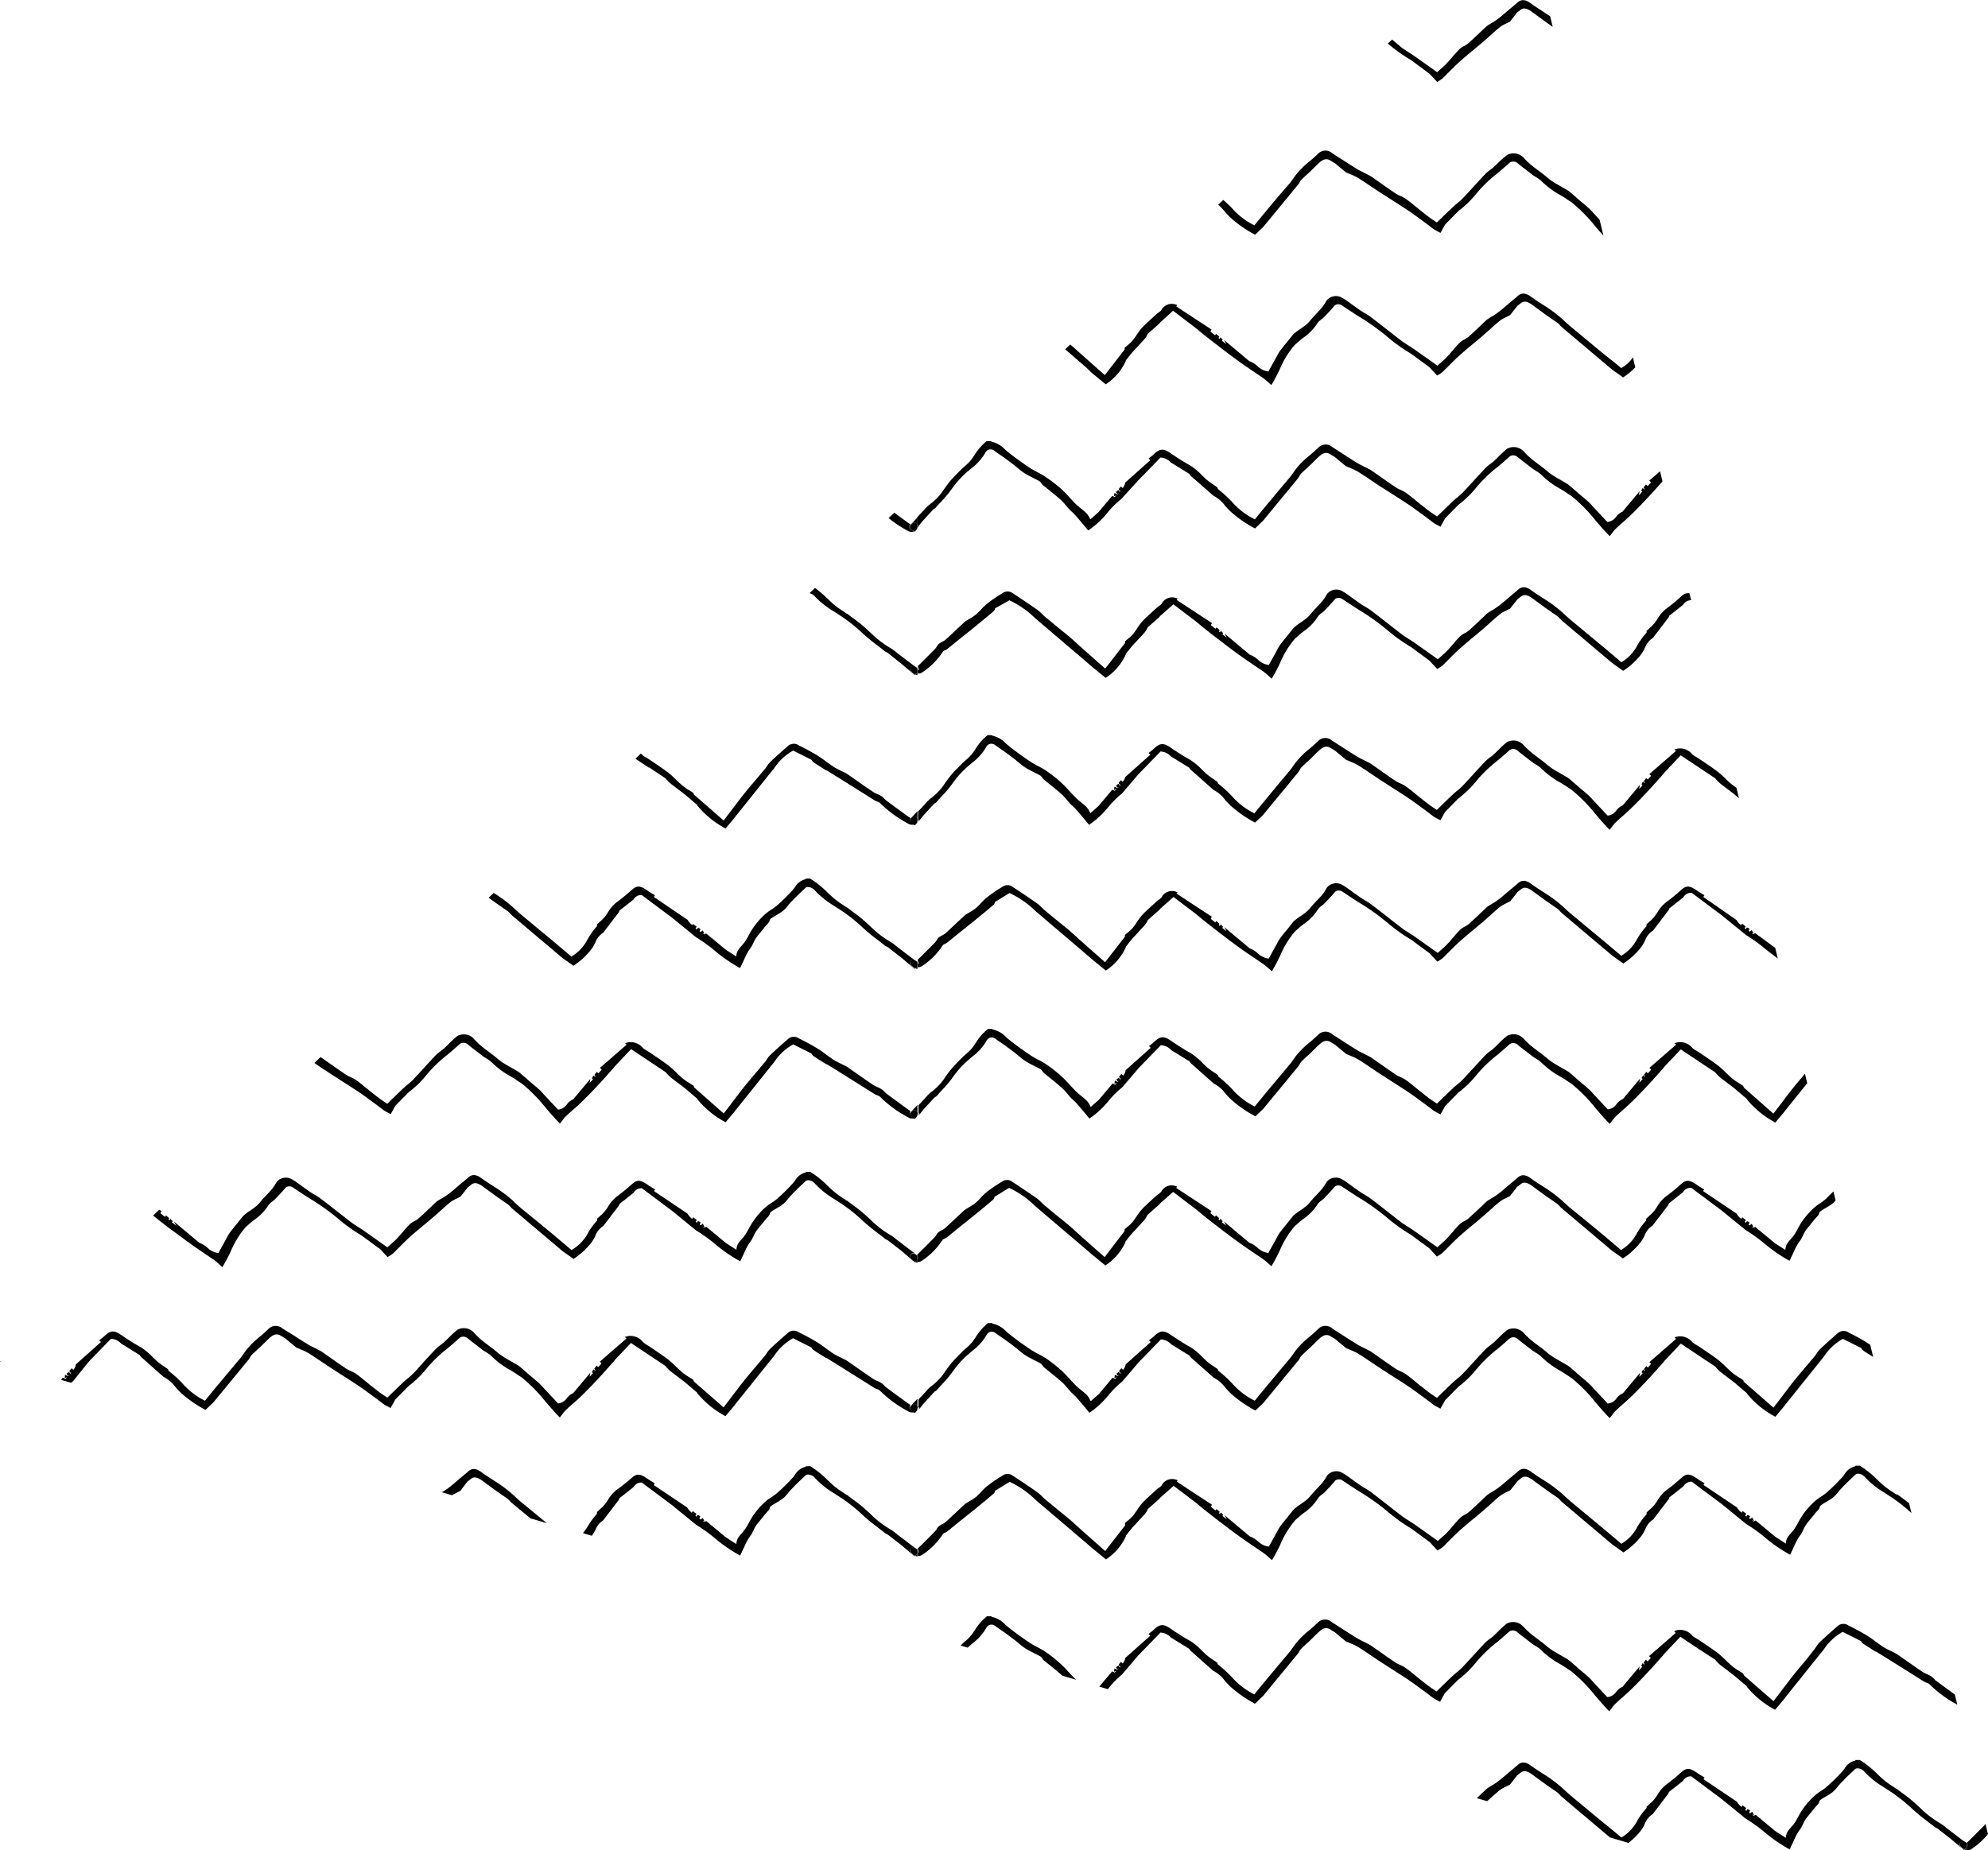 <svg xmlns="http://www.w3.org/2000/svg" viewBox="0 0 281.43 261.99"><title>pattern-triangle</title><g id="Layer_2" data-name="Layer 2"><g id="Layer_1-2" data-name="Layer 1"><path d="M279.12,260.26l-.36.36-.31.29V261h0l.16.43-.17.15V262a.94.94,0,0,0,.62-.16,10.16,10.16,0,0,0,2.36-2.14l-.35-1.46a1.35,1.35,0,0,1-.16.22C280.33,259.06,279.72,259.67,279.12,260.26Z"/><polygon points="278.63 261.47 278.47 261.04 278.45 261.02 278.45 261.62 278.63 261.47"/><path d="M199.77,8.52l2.59,1.91,1.09,1.18.11-.07.21-.13a3,3,0,0,0,.49-.35l1-1c.48-.48,1-1,1.49-1.43s1.32-1.14,2-1.69l1.27-1.07.9-.8c.45-.41.92-.83,1.4-1.22a4.71,4.71,0,0,1,.88-.51l.45-.23a.27.27,0,0,0,.14-.08L214.58,2l.15-.2.16-.12.37-.29c.42-.33.92-.23,1.67.33s1.37,1,2,1.46l.88.62-.36-1.49-1.16-.77c-.53-.34-1.07-.69-1.59-1.07-1-.74-1.55-.44-2,0l-1.09.91c-.51.43-1,.88-1.58,1.31a8.63,8.63,0,0,1-.92.6l-.5.31a2.42,2.42,0,0,0-.34.28l-.75.71c-.55.53-1.13,1.07-1.71,1.58a2.86,2.86,0,0,1-.53.34,2.87,2.87,0,0,0-.63.41,13.92,13.92,0,0,0-1,1.1l-.48.55c-.31.35-.63.7-1,1-.17.17-.35.32-.54.49l-.18.16-.86-.61-2.33-1.65c-.24-.17-.49-.33-.74-.49s-.66-.42-1-.65L197.07,5.6l-.6.57,0,0A23.79,23.79,0,0,0,199.77,8.52Z"/><path d="M173.43,30a9.14,9.14,0,0,0,.86.9,17.08,17.08,0,0,0,3.3,2.29l.09.05,1.14-1.09,4.94-6a2.06,2.06,0,0,0,.21-.33,1.48,1.48,0,0,1,.22-.33c.35-.35.71-.68,1.07-1s1-1,1.51-1.46,1-.65,1.55-.31l.46.28.19.11.32.27,1.21,1a.43.43,0,0,0,.17.08l.51.22a7.56,7.56,0,0,1,1.08.52c.63.39,1.25.81,1.86,1.22l1.18.79L197,28.29c.86.55,1.74,1.11,2.6,1.69.68.46,1.37,1,2,1.44l1.32,1a4.76,4.76,0,0,0,.61.35l.26.14.13.07.67-1.2,1.87-1.9a14.09,14.09,0,0,0,2.43-2.33,18.88,18.88,0,0,1,3.08-3c.46-.38.92-.78,1.36-1.17l.4-.36a.92.92,0,0,1,1.06.05c.6.5,1.27,1,2.1,1.64.17.13.36.25.54.36a3.93,3.93,0,0,1,.78.57,12.24,12.24,0,0,0,2.7,2c.37.21.73.45,1.08.69l.48.31a22.27,22.27,0,0,1,3.4,3.45c.36.43.74.86,1.12,1.28l-.55-2.27-.7-.75-.24-.26a8,8,0,0,0-.62-.64c-.59-.53-1.21-1-1.8-1.55l-.62-.53a4,4,0,0,0-.55-.43l-.92-.53c-.42-.24-.85-.48-1.26-.75a8.62,8.62,0,0,1-.84-.65l-.47-.38-.64-.48c-.36-.27-.73-.55-1.08-.84a12,12,0,0,1-.88-.84l-.21-.22a1.93,1.93,0,0,0-2.26-.3A14.16,14.16,0,0,0,212.14,23c-.23.23-.46.45-.7.67s-.33.27-.49.39a5.12,5.12,0,0,0-.67.56c-.55.58-1.1,1.18-1.64,1.77s-1.06,1.16-1.6,1.73a7.8,7.8,0,0,1-.72.64c-.19.16-.39.32-.57.49-.59.55-1.17,1.12-1.74,1.67l-.6.58-.26-.17c-.25-.17-.49-.32-.72-.49-.44-.32-.87-.67-1.29-1l-.07-.05-.66-.54c-.45-.37-.91-.75-1.4-1.09a4.53,4.53,0,0,0-.76-.41,4.69,4.69,0,0,1-.67-.35c-.78-.52-1.55-1.06-2.3-1.59l-1-.7a4,4,0,0,0-.43-.27l-.61-.31c-.38-.19-.78-.38-1.15-.61-.7-.42-1.39-.87-2.07-1.31l-1.42-.91a1.43,1.43,0,0,0-2,.06c-.38.37-.79.73-1.19,1.07a11.77,11.77,0,0,0-2.09,2.1l-.18.26c-.17.24-.34.49-.53.72L180.81,28l-1.46,1.74-1.28,1.56-.49.61a10.31,10.31,0,0,1-3.22-2.48c-.38-.38-.77-.76-1.19-1.12l-.72.68A7.5,7.5,0,0,1,173.43,30Z"/><path d="M154.54,52.79h0l2,1.63.09-.07a7.78,7.78,0,0,0,2.74-3.23.36.36,0,0,0,0-.08l.33-.42c.31-.39.63-.79,1-1.17s.46-.51.69-.75l.49-.53a2.81,2.81,0,0,0,.6-.9l1.66-1.47.09-.13L166.06,44l3.21,2.44h0l1,.83c.7.55,1.4,1.11,2.11,1.65,1.06.81,2.1,1.61,3.17,2.37.58.42,1.18.82,1.76,1.22l1.48,1a7.79,7.79,0,0,1,.71.59l.35.31.13.11.09-.15a23.77,23.77,0,0,0,1.11-2.11,12.88,12.88,0,0,1,2.11-3.42l.37-.32c.26-.23.54-.47.82-.68a7.18,7.18,0,0,0,2-2.05,2.27,2.27,0,0,1,.56-.55,4.07,4.07,0,0,0,.42-.36c.6-.62,1.08-1.14,1.5-1.64a.88.88,0,0,1,1,0l.53.35c.58.39,1.19.79,1.79,1.17a32.49,32.49,0,0,1,4.2,3,23.79,23.79,0,0,0,3.25,2.31L202.36,52l1.09,1.18.11-.07.21-.13a3,3,0,0,0,.49-.35l1-1c.48-.48,1-1,1.49-1.43s1.32-1.14,2-1.69l1.27-1.07.9-.8c.45-.41.92-.83,1.4-1.22a4.69,4.69,0,0,1,.88-.51l.45-.23a.27.27,0,0,0,.14-.08l.86-1.09.15-.2.16-.12.37-.29c.42-.33.92-.23,1.67.33s1.37,1,2,1.46l1.45,1a2.59,2.59,0,0,1,.36.34,3.43,3.43,0,0,0,.32.32l7.11,6,1.54,1.09.08-.06a10.15,10.15,0,0,0,1.64-1.36l-.34-1.43a4.56,4.56,0,0,1-1.66,1.53l-.73-.62L226.88,50l-2.09-1.73-2.54-2.11c-.27-.23-.54-.48-.8-.72l-.28-.26a20.07,20.07,0,0,0-2.84-2.09c-.53-.34-1.07-.69-1.59-1.07-1-.74-1.55-.44-2,0l-1.09.91c-.51.43-1,.88-1.58,1.31a8.62,8.62,0,0,1-.92.6l-.5.31a2.42,2.42,0,0,0-.34.28l-.75.71c-.55.53-1.13,1.07-1.71,1.58a2.84,2.84,0,0,1-.53.34,2.89,2.89,0,0,0-.63.42,14,14,0,0,0-1,1.1l-.48.55c-.31.35-.63.7-1,1-.17.17-.35.32-.54.49l-.18.16-.86-.61-2.33-1.65c-.24-.17-.49-.33-.74-.49s-.66-.42-1-.65c-.75-.57-1.49-1.15-2.23-1.73s-1.52-1.19-2.29-1.77a8.69,8.69,0,0,0-.87-.56c-.21-.13-.44-.26-.64-.4l-.95-.67c-.51-.37-1-.75-1.58-1.08a1.7,1.7,0,0,0-2.16.33l-.14.22a6.85,6.85,0,0,1-.56.83c-.24.29-.51.57-.77.84l-.46.49-.33.38a4.88,4.88,0,0,1-.59.64c-.31.26-.65.51-1,.74s-.49.35-.72.53a2.38,2.38,0,0,0-.41.44l-.44.55c-.4.5-.82,1-1.22,1.53a4.76,4.76,0,0,0-.39.65l-.14.26-1.11,2a2.73,2.73,0,0,1-1.56-.77,3.52,3.52,0,0,0-1.14-.69l-3.58-3,.32.59-.62-.49.12-.14-.31-.34-.15.21-.13-.1.09-.21-.45-.39-.14.21-.63-.5v0l0-.11.14-.2-5-3.28.13-.21-.19-.05a1.67,1.67,0,0,0-2.06.78,1.6,1.6,0,0,1-.38.34,3.14,3.14,0,0,0-.29.22l-.56.51c-.52.47-1.06.95-1.54,1.47a8.29,8.29,0,0,0-.74,1,9.81,9.81,0,0,1-.58.8,5.23,5.23,0,0,1-.72.67l-.38.32,0,0v.25l-2.81,3.62-1.25-1.1-.95-.84c-.73-.65-1.48-1.31-2.23-2l-.47-.39-.71.68,3,2.59Z"/><path d="M233.7,68.26v.07l-.44.49L233,68.6l-.34.43.17.21-.06.06-.23-.21-.21.39.16.13-.48.53.1-.58-2.42,2.89a2.24,2.24,0,0,0-.89.7,1.69,1.69,0,0,1-1.26.76h0l-1.87-2-.24-.26a7.91,7.91,0,0,0-.62-.64c-.59-.53-1.21-1-1.8-1.55l-.62-.53a4,4,0,0,0-.55-.43L221,68c-.42-.24-.85-.48-1.26-.75a8.62,8.62,0,0,1-.84-.65l-.47-.38-.64-.48c-.36-.27-.73-.55-1.08-.84a12,12,0,0,1-.88-.84l-.21-.22a1.93,1.93,0,0,0-2.26-.3,14.25,14.25,0,0,0-1.19,1.09c-.23.23-.46.45-.7.67s-.33.27-.49.39a5.2,5.2,0,0,0-.67.56c-.55.58-1.1,1.18-1.64,1.77s-1.06,1.16-1.6,1.73a7.81,7.81,0,0,1-.72.64c-.19.16-.39.32-.57.49-.59.55-1.17,1.12-1.74,1.67l-.6.58-.26-.17c-.25-.17-.49-.32-.72-.49-.44-.32-.87-.67-1.29-1l-.07-.05-.66-.54c-.45-.37-.91-.75-1.4-1.1a4.5,4.5,0,0,0-.76-.41,4.69,4.69,0,0,1-.67-.35c-.78-.52-1.55-1.06-2.3-1.59l-1-.7a4,4,0,0,0-.43-.27l-.61-.31c-.38-.19-.78-.38-1.15-.61-.7-.42-1.39-.87-2.07-1.31l-1.42-.91a1.43,1.43,0,0,0-2,.06c-.38.37-.79.73-1.19,1.07a11.77,11.77,0,0,0-2.09,2.1l-.18.26c-.17.24-.34.49-.53.72l-1.76,2.1-1.46,1.74-1.28,1.56-.49.61A10.31,10.31,0,0,1,174.35,71a17.42,17.42,0,0,0-1.93-1.75l-.1-.25,0,0-.55-.38a9.48,9.48,0,0,1-1.06-.79l-.58-.56a8.57,8.57,0,0,0-1.66-1.37c-1-.55-1.91-1.15-2.82-1.77s-1.45-.64-2.3.18a4.78,4.78,0,0,1-.42.35l-.2.16-.13.11.24.24-3.56,3.17v.07a1.61,1.61,0,0,1-.35.7l-.24-.23-.3.33,0,.15.19.2.11-.09-.16.19-.22-.27-.34.28.23.28.28-.24-.29.3-.2-.11-.23-.09-.06.45.36-.11a4,4,0,0,1-.32.27l0-.07-.3-.13-1.95,2.32-1.14,1-.1-.18a2.76,2.76,0,0,0-.46-.7,9.46,9.46,0,0,0-.8-.69c-.24-.2-.5-.4-.72-.62s-.58-.6-.85-.9-.69-.76-1.07-1.11A20.21,20.21,0,0,0,148,67.52a11.8,11.8,0,0,0-1.16-.67c-.36-.19-.73-.39-1.07-.61-1.06-.71-2.07-1.44-3-2.17-.17-.14-.34-.28-.5-.43a3.67,3.67,0,0,0-1.93-1.1l-.06-.08h-.6l0,0a7.7,7.7,0,0,0-1.74,2l-.42.6a6.25,6.25,0,0,1-.94.95c-.19.17-.39.34-.57.53l-.06.06c-.48.48-1,1-1.43,1.51-.31.37-.6.77-.87,1.15a8.08,8.08,0,0,1-2,2.14A3.47,3.47,0,0,0,131,72l-.25.28-.9.95v1s.08.08.12.14l0,.07,0,.07a1.61,1.61,0,0,1-.14.24v0l.75-.94,1.56-1.7a1.17,1.17,0,0,0,.45-.37l0,0c.23-.26.46-.52.7-.77a15.1,15.1,0,0,0,1.49-1.8,13.34,13.34,0,0,1,2.46-2.62l.31-.27a7.3,7.3,0,0,0,1.94-2.18.83.83,0,0,1,.55-.45.89.89,0,0,1,.73.18c.23.18.47.34.72.51l.55.38c.59.43,1.11.81,1.57,1.17l.5.41a8.06,8.06,0,0,0,.95.72c.38.24.79.44,1.18.64s.64.32.94.5a.87.87,0,0,1,.23.26,1.46,1.46,0,0,0,.25.29l1,.81c.5.4,1,.81,1.49,1.24a7.6,7.6,0,0,1,.73.79c.15.17.3.35.45.52s.28.28.43.42.35.32.5.5c.41.46.8.93,1.21,1.42l.58.7.11-.07a12.54,12.54,0,0,0,2.55-2.36,13.08,13.08,0,0,1,2-2L161.16,68l3.12-3.21a2.05,2.05,0,0,1,1.45.68l2.62,1.62a.84.84,0,0,0,.18.26L171,69.51l.7.62a.38.38,0,0,0,.1.07,4.85,4.85,0,0,1,1.61,1.39,9.14,9.14,0,0,0,.86.9,17.1,17.1,0,0,0,3.3,2.29l.09.05,1.14-1.09,4.94-6a2.06,2.06,0,0,0,.21-.33,1.49,1.49,0,0,1,.22-.33c.35-.35.71-.68,1.07-1s1-1,1.51-1.46,1-.65,1.55-.31l.46.28.19.11.32.27,1.21,1a.44.44,0,0,0,.17.08l.51.22a7.56,7.56,0,0,1,1.08.52c.63.39,1.25.81,1.86,1.22l1.18.79L197,69.89c.86.55,1.74,1.11,2.6,1.69.68.46,1.37,1,2,1.44l1.32,1a4.76,4.76,0,0,0,.61.35l.26.14.13.07.67-1.2,1.87-1.9a14.1,14.1,0,0,0,2.43-2.33,18.88,18.88,0,0,1,3.08-3c.46-.38.92-.78,1.36-1.17l.4-.36a.92.92,0,0,1,1.06.05c.6.5,1.27,1,2.1,1.64.17.13.36.25.54.36a4,4,0,0,1,.78.57,12.21,12.21,0,0,0,2.7,2c.37.21.73.45,1.08.69l.48.31a22.23,22.23,0,0,1,3.4,3.45c.6.7,1.22,1.43,1.89,2.11l.12.12.1-.13.24-.31a4.42,4.42,0,0,1,.48-.58c.36-.34.73-.68,1.1-1s.89-.8,1.32-1.22c.79-.77,1.54-1.56,2.3-2.38.51-.54,1-1.09,1.49-1.65l.44-.49L235,66.73l-1.52,1.32Z"/><path d="M238,84.46a27.73,27.73,0,0,1-2.17,1.77,5,5,0,0,0-1.18,1.39c-.12.19-.24.37-.38.55a5.46,5.46,0,0,1-.76.78l-.41.38,0,0v.25a10.2,10.2,0,0,0-1.28,1.74,6,6,0,0,1-2.29,2.45l-.73-.62-1.86-1.57-2.09-1.73-2.54-2.11c-.27-.23-.54-.48-.8-.72l-.28-.26a20.11,20.11,0,0,0-2.84-2.09c-.53-.34-1.07-.69-1.59-1.07-1-.74-1.55-.44-2,0l-1.09.91c-.51.43-1,.88-1.58,1.31a8.71,8.71,0,0,1-.92.6l-.5.31a2.42,2.42,0,0,0-.34.28l-.75.71c-.55.53-1.13,1.07-1.71,1.58a2.86,2.86,0,0,1-.53.34,2.85,2.85,0,0,0-.63.41,14,14,0,0,0-1,1.1l-.48.55c-.31.35-.63.7-1,1-.17.17-.35.32-.54.49l-.18.16-.86-.61-2.33-1.65c-.24-.17-.49-.33-.74-.49s-.66-.42-1-.65c-.75-.57-1.49-1.15-2.23-1.73s-1.52-1.19-2.29-1.77a8.78,8.78,0,0,0-.87-.56c-.21-.13-.44-.26-.64-.4l-.95-.67c-.51-.37-1-.75-1.58-1.09a1.7,1.7,0,0,0-2.16.33l-.14.22a6.84,6.84,0,0,1-.56.83c-.24.29-.51.57-.77.84l-.46.49-.33.38a4.88,4.88,0,0,1-.59.64c-.31.26-.65.51-1,.74s-.49.35-.72.53a2.37,2.37,0,0,0-.41.44l-.44.55c-.4.5-.82,1-1.22,1.53a4.76,4.76,0,0,0-.39.65l-.14.26-1.11,2a2.73,2.73,0,0,1-1.56-.77,3.52,3.52,0,0,0-1.14-.69l-3.58-3,.32.59-.62-.49.12-.14-.31-.34-.15.21-.13-.1.09-.21-.45-.39-.14.21-.63-.5v0l0-.11.14-.2-5-3.28.13-.21-.19-.05a1.67,1.67,0,0,0-2.06.78,1.6,1.6,0,0,1-.38.34,3.14,3.14,0,0,0-.29.22l-.56.51c-.52.47-1.06.95-1.54,1.47a8.29,8.29,0,0,0-.74,1,9.81,9.81,0,0,1-.58.8,5.23,5.23,0,0,1-.72.67l-.38.32,0,0v.25l-2.81,3.62-1.25-1.1-.95-.84c-.73-.65-1.48-1.31-2.23-2s-1.59-1.33-2.4-2l-1.65-1.36c-.16-.13-.3-.27-.45-.42a5.93,5.93,0,0,0-.68-.6c-1.09-.77-2.22-1.52-3.31-2.24l-.17-.11a1.21,1.21,0,0,0-1.46,0,20,20,0,0,0-2.22,1.52,7.7,7.7,0,0,0-.8.78,8.11,8.11,0,0,1-.7.69,6.86,6.86,0,0,1-.93.62l-.49.3a2.54,2.54,0,0,0-.34.27l-.78.73c-.58.54-1.17,1.11-1.77,1.65a2.41,2.41,0,0,1-.47.3,2.88,2.88,0,0,0-.49.3,1.53,1.53,0,0,0-.31.4,1.62,1.62,0,0,1-.2.28c-.59.61-1.2,1.22-1.8,1.81l-.36.36-.31.29v.12h0l.16.43-.17.15v.37a.94.94,0,0,0,.62-.16,10,10,0,0,0,2.94-2.95.7.7,0,0,1,.3-.19,1.42,1.42,0,0,0,.32-.18l1.7-1.38,2-1.6,1.5-1.23,0,0c.46-.38.94-.77,1.39-1.17a.57.57,0,0,0,.15-.3l0-.06L142.89,85a13,13,0,0,1,3.64,2.53l7.28,6.2.72.63h0l2,1.63.09-.07a7.79,7.79,0,0,0,2.74-3.23.36.36,0,0,0,0-.08l.33-.42c.31-.39.63-.79,1-1.17s.46-.51.69-.75l.49-.53a2.8,2.8,0,0,0,.6-.9l1.66-1.47.09-.13,1.89-1.67,3.21,2.44h0l1,.83c.7.55,1.4,1.11,2.11,1.65,1.06.81,2.1,1.61,3.17,2.37.58.42,1.18.82,1.76,1.22l1.48,1a7.87,7.87,0,0,1,.71.59l.35.31.13.11.09-.15a23.77,23.77,0,0,0,1.11-2.11,12.88,12.88,0,0,1,2.11-3.42l.37-.32c.26-.23.54-.47.82-.68a7.18,7.18,0,0,0,2-2.05,2.26,2.26,0,0,1,.56-.55,4.07,4.07,0,0,0,.42-.36c.6-.62,1.08-1.14,1.5-1.64a.88.88,0,0,1,1,0l.53.35c.58.39,1.19.79,1.79,1.17a32.49,32.49,0,0,1,4.2,3,23.79,23.79,0,0,0,3.25,2.31l2.59,1.91,1.09,1.18.11-.07.21-.13a3,3,0,0,0,.49-.35l1-1c.48-.48,1-1,1.49-1.43s1.32-1.14,2-1.69l1.27-1.07.9-.8c.45-.41.92-.83,1.4-1.22a4.69,4.69,0,0,1,.88-.51l.45-.23a.27.27,0,0,0,.14-.08l.86-1.09.15-.2.16-.12.37-.29c.42-.33.92-.23,1.67.33s1.37,1,2,1.46l1.45,1a2.59,2.59,0,0,1,.36.34,3.43,3.43,0,0,0,.32.32l7.11,6,1.54,1.09.08-.06a10.1,10.1,0,0,0,2.47-2.3,5.48,5.48,0,0,0,.53-.91,2.79,2.79,0,0,1,1.08-1.36.31.31,0,0,0,.1-.1l.44-.58,1.69-2.21a.55.55,0,0,0,.1-.26l2-1.58,0,0a1.29,1.29,0,0,1,1.13-.64L239.15,84A1.32,1.32,0,0,0,238,84.46Z"/><path d="M130,74.54l0-.07,0-.07c0-.06-.08-.1-.12-.14v.52A1.61,1.61,0,0,0,130,74.54Z"/><polygon points="130.05 95.06 129.89 94.63 129.88 94.62 129.88 95.22 130.05 95.06"/><path d="M244.37,110.36a14,14,0,0,0-1.09-1c-.67-.52-1.39-1-2.08-1.47l-.74-.5-.36-.22a2.77,2.77,0,0,1-.53-.36,2.22,2.22,0,0,0-2.31-.76l-.23.07.22.22-3.77,3.28.22.21v.07l-.44.49-.22-.21-.34.43.17.21-.06.06-.23-.21-.21.39.16.13-.48.53.1-.58-2.42,2.89a2.24,2.24,0,0,0-.89.7,1.69,1.69,0,0,1-1.26.76h0l-1.87-2-.24-.26a8,8,0,0,0-.62-.64c-.59-.53-1.21-1-1.8-1.55l-.62-.53a4,4,0,0,0-.55-.43l-.92-.53c-.42-.24-.85-.48-1.26-.75a8.62,8.62,0,0,1-.84-.65l-.47-.38-.64-.48c-.36-.27-.73-.55-1.08-.84a12,12,0,0,1-.88-.84l-.21-.22a1.93,1.93,0,0,0-2.26-.3,14.16,14.16,0,0,0-1.19,1.09c-.23.23-.46.45-.7.67s-.33.27-.49.39a5.15,5.15,0,0,0-.67.56c-.55.58-1.1,1.18-1.64,1.77s-1.06,1.16-1.6,1.73a7.88,7.88,0,0,1-.72.64c-.19.16-.39.32-.57.49-.59.55-1.17,1.12-1.74,1.67l-.6.58-.26-.17c-.25-.17-.49-.32-.72-.49-.44-.32-.87-.67-1.29-1l-.07-.05-.66-.54c-.45-.37-.91-.75-1.4-1.09a4.53,4.53,0,0,0-.76-.41,4.69,4.69,0,0,1-.67-.35c-.78-.52-1.55-1.06-2.3-1.59l-1-.7a4,4,0,0,0-.43-.27l-.61-.31c-.38-.19-.78-.38-1.15-.61-.7-.42-1.39-.87-2.07-1.31l-1.42-.91a1.43,1.43,0,0,0-2,.06c-.38.37-.79.73-1.19,1.07a11.77,11.77,0,0,0-2.09,2.1l-.18.26c-.17.24-.34.49-.53.72l-1.76,2.1L179.35,113l-1.28,1.56-.49.61a10.31,10.31,0,0,1-3.22-2.48,17.37,17.37,0,0,0-1.93-1.75l-.1-.25,0,0-.55-.38a9.48,9.48,0,0,1-1.06-.79l-.58-.56a8.59,8.59,0,0,0-1.66-1.37c-1-.55-1.91-1.15-2.82-1.77s-1.45-.64-2.3.18a4.78,4.78,0,0,1-.42.35l-.2.16-.13.11.24.24-3.56,3.17V110a1.61,1.61,0,0,1-.35.7l-.24-.23-.3.33,0,.15.19.2.11-.09-.16.19-.22-.27-.34.28.23.28.28-.24-.29.3-.2-.11-.23-.09-.06.45.36-.11a4.12,4.12,0,0,1-.32.27l0-.07-.3-.12-1.95,2.32-1.14,1-.1-.18a2.76,2.76,0,0,0-.46-.7,9.46,9.46,0,0,0-.8-.69c-.24-.2-.5-.4-.72-.62s-.58-.6-.85-.9-.69-.76-1.07-1.11a20.16,20.16,0,0,0-2.23-1.79,11.8,11.8,0,0,0-1.16-.67c-.36-.19-.73-.39-1.07-.61-1.06-.71-2.07-1.44-3-2.17-.17-.14-.34-.28-.5-.43a3.67,3.67,0,0,0-1.93-1.1l-.06-.08h-.6l0,0a7.7,7.7,0,0,0-1.74,2l-.42.6a6.25,6.25,0,0,1-.94.95c-.19.17-.39.34-.57.53l-.06.06c-.48.48-1,1-1.43,1.51-.31.37-.6.77-.87,1.15a8.08,8.08,0,0,1-2,2.14,3.47,3.47,0,0,0-.66.64l-.25.28-.9.95v1l.12.15,0,.07,0,.07a1.61,1.61,0,0,1-.14.24v0l.75-.94,1.56-1.7a1.17,1.17,0,0,0,.45-.37l0,0c.23-.26.46-.52.7-.77a15.06,15.06,0,0,0,1.49-1.8,13.35,13.35,0,0,1,2.46-2.62l.31-.27a7.3,7.3,0,0,0,1.94-2.18.83.83,0,0,1,.55-.45.89.89,0,0,1,.73.18c.23.18.47.34.72.51l.55.38c.59.43,1.11.81,1.57,1.17l.5.41a8.12,8.12,0,0,0,.95.72c.38.24.79.44,1.18.64s.64.32.94.5a.87.87,0,0,1,.23.26,1.46,1.46,0,0,0,.25.29l1,.81c.5.4,1,.81,1.49,1.24a7.6,7.6,0,0,1,.73.79c.15.17.3.35.45.52s.28.28.43.42.35.32.5.5c.41.46.8.93,1.21,1.42l.58.7.11-.07a12.54,12.54,0,0,0,2.55-2.36,13.08,13.08,0,0,1,2-2l2.34-2.74,3.12-3.21a2.05,2.05,0,0,1,1.45.68l2.62,1.62a.84.84,0,0,0,.18.26l2.47,2.19.7.62a.38.38,0,0,0,.1.07,4.85,4.85,0,0,1,1.61,1.39,9.14,9.14,0,0,0,.86.9,17.1,17.1,0,0,0,3.3,2.29l.09.05,1.14-1.09,4.94-6A2.06,2.06,0,0,0,184,109a1.48,1.48,0,0,1,.22-.33c.35-.35.71-.68,1.07-1s1-1,1.51-1.46,1-.65,1.55-.31l.46.28.19.11.32.27,1.21,1a.44.44,0,0,0,.17.08l.51.22a7.56,7.56,0,0,1,1.08.52c.63.39,1.25.81,1.86,1.22l1.18.79,1.66,1.07c.86.55,1.74,1.11,2.6,1.69.68.46,1.37,1,2,1.44l1.32,1a4.76,4.76,0,0,0,.61.35l.26.14.13.07.67-1.19,1.87-1.9a14.09,14.09,0,0,0,2.43-2.33,18.88,18.88,0,0,1,3.08-3c.46-.38.92-.78,1.36-1.17l.4-.36a.92.92,0,0,1,1.06.05c.6.5,1.27,1,2.1,1.64.17.13.36.25.54.36a4,4,0,0,1,.78.57,12.21,12.21,0,0,0,2.7,2c.37.21.73.45,1.08.69l.48.31a22.23,22.23,0,0,1,3.4,3.45c.6.7,1.22,1.43,1.89,2.11l.12.12.1-.13.24-.31a4.43,4.43,0,0,1,.48-.58c.36-.34.73-.68,1.1-1s.89-.8,1.32-1.22c.79-.77,1.54-1.56,2.3-2.38.51-.54,1-1.09,1.49-1.65l.65-.73.08-.12,2.3-2.43,2.55,1.7,0,0,2.34,1.56a4.65,4.65,0,0,0,.92.9l.68.52c.33.25.66.5,1,.76l.76.64-.36-1.48a6.11,6.11,0,0,1-.53-.39C244.95,110.91,244.66,110.63,244.37,110.36Z"/><path d="M248.47,132.13l-.28.14-.26-.17.31.09-.25-.49-.31.22-.14-.1,0,0,.14-.3-.25-.16-.17,0-.1.22-.18-.15h0l.15-.25-.51-.39-.15.22a2.85,2.85,0,0,1-.66-.75l0,0L241.13,127l.15-.24-.13-.08-.27-.16c-.18-.11-.37-.22-.54-.34-1.14-.81-1.6-.84-2.36-.15a27.61,27.61,0,0,1-2.17,1.77,5,5,0,0,0-1.18,1.39c-.12.19-.24.37-.38.55a5.46,5.46,0,0,1-.76.78l-.41.38,0,0v.25a10.2,10.2,0,0,0-1.28,1.74,6,6,0,0,1-2.29,2.45l-.73-.62-1.86-1.57-2.09-1.73-2.54-2.11c-.27-.23-.54-.48-.8-.72l-.28-.26a20.07,20.07,0,0,0-2.84-2.09c-.53-.34-1.07-.69-1.59-1.07-1-.74-1.55-.44-2,0l-1.09.91c-.51.43-1,.88-1.58,1.31a8.62,8.62,0,0,1-.92.6l-.5.31a2.42,2.42,0,0,0-.34.28l-.75.71c-.55.53-1.13,1.07-1.71,1.58a2.84,2.84,0,0,1-.53.34,2.89,2.89,0,0,0-.63.42,13.92,13.92,0,0,0-1,1.1l-.48.55c-.31.35-.63.7-1,1-.17.17-.35.32-.54.49l-.18.16-.86-.61-2.33-1.65c-.24-.17-.49-.33-.74-.49s-.66-.42-1-.65c-.75-.57-1.49-1.15-2.23-1.73s-1.52-1.19-2.29-1.77a8.69,8.69,0,0,0-.87-.56c-.21-.13-.44-.26-.64-.4l-.95-.67c-.51-.37-1-.75-1.58-1.09a1.7,1.7,0,0,0-2.16.33l-.14.22a6.8,6.8,0,0,1-.56.83c-.24.29-.51.57-.77.84l-.46.49-.33.38a4.88,4.88,0,0,1-.59.64c-.31.26-.65.51-1,.74s-.49.35-.72.53a2.38,2.38,0,0,0-.41.44l-.44.55c-.4.5-.82,1-1.22,1.53a4.76,4.76,0,0,0-.39.65l-.14.26-1.11,2a2.73,2.73,0,0,1-1.56-.77,3.52,3.52,0,0,0-1.14-.69l-3.58-3,.32.59-.62-.49.12-.14-.31-.34-.15.21-.13-.1.09-.21-.45-.39-.14.21-.63-.5v0l0-.11.14-.2-5-3.28.13-.21-.19-.05a1.67,1.67,0,0,0-2.06.78,1.6,1.6,0,0,1-.38.34,3.14,3.14,0,0,0-.29.22l-.56.51c-.52.47-1.06.95-1.54,1.47a8.25,8.25,0,0,0-.74,1,9.72,9.72,0,0,1-.58.8,5.23,5.23,0,0,1-.72.67l-.38.32,0,0v.25l-2.81,3.62-1.25-1.1-.95-.84c-.73-.65-1.48-1.31-2.23-2s-1.59-1.33-2.4-2l-1.65-1.36c-.16-.13-.3-.27-.45-.42a5.93,5.93,0,0,0-.68-.6c-1.09-.77-2.22-1.52-3.31-2.24l-.17-.11a1.21,1.21,0,0,0-1.46,0,20.09,20.09,0,0,0-2.22,1.52,7.76,7.76,0,0,0-.8.78,8.11,8.11,0,0,1-.7.69,6.86,6.86,0,0,1-.93.62l-.49.3a2.5,2.5,0,0,0-.34.27l-.78.73c-.58.54-1.17,1.11-1.77,1.65a2.44,2.44,0,0,1-.47.3,2.85,2.85,0,0,0-.49.3,1.53,1.53,0,0,0-.31.4,1.62,1.62,0,0,1-.2.28c-.59.61-1.2,1.22-1.8,1.81l-.36.36-.31.29v.12h0l.16.43-.17.15v.37a.94.94,0,0,0,.62-.16,10,10,0,0,0,2.94-2.95.7.7,0,0,1,.3-.19,1.44,1.44,0,0,0,.32-.18l1.7-1.38,2-1.6,1.5-1.23,0,0c.46-.38.94-.77,1.39-1.17a.57.57,0,0,0,.15-.3l0-.06,2.08-1.28a13,13,0,0,1,3.64,2.52l7.28,6.2.72.63h0l2,1.63.09-.07a7.78,7.78,0,0,0,2.74-3.23.36.36,0,0,0,0-.08l.33-.42c.31-.39.63-.79,1-1.17s.46-.51.69-.75l.49-.53a2.8,2.8,0,0,0,.6-.9l1.66-1.47.09-.13,1.89-1.67,3.21,2.44h0l1,.83c.7.55,1.4,1.11,2.11,1.65,1.06.81,2.1,1.61,3.17,2.37.58.42,1.18.82,1.76,1.22l1.48,1a7.87,7.87,0,0,1,.71.59l.35.31.13.11.09-.15a23.84,23.84,0,0,0,1.11-2.11,12.88,12.88,0,0,1,2.11-3.42l.37-.32c.26-.23.54-.47.82-.68a7.18,7.18,0,0,0,2-2.05,2.27,2.27,0,0,1,.56-.55,4.07,4.07,0,0,0,.42-.36c.6-.62,1.08-1.14,1.5-1.64a.88.88,0,0,1,1,0l.53.35c.58.39,1.19.79,1.79,1.17a32.49,32.49,0,0,1,4.2,3,23.79,23.79,0,0,0,3.25,2.31l2.59,1.91,1.09,1.18.11-.07.21-.13a3,3,0,0,0,.49-.35l1-1c.48-.48,1-1,1.49-1.43s1.32-1.14,2-1.69l1.27-1.07.9-.8c.45-.41.92-.83,1.4-1.22a4.69,4.69,0,0,1,.88-.51l.45-.23a.27.27,0,0,0,.14-.08l.86-1.09.15-.2.16-.12.37-.29c.42-.33.92-.23,1.67.33s1.37,1,2,1.46l1.45,1a2.59,2.59,0,0,1,.36.34,3.43,3.43,0,0,0,.32.32l7.11,6,1.54,1.09.08-.06a10.1,10.1,0,0,0,2.47-2.3,5.48,5.48,0,0,0,.53-.91,2.8,2.8,0,0,1,1.08-1.37.3.3,0,0,0,.1-.1l.44-.58,1.69-2.21a.55.55,0,0,0,.1-.26l2-1.58,0,0a1.29,1.29,0,0,1,1.17-.65l4.31,3.22,3.38,2.76a22,22,0,0,1,2.7,1.94c.58.46,1.18.93,1.81,1.38l-.36-1.49,0,0Z"/><path d="M130,116.14l0-.07,0-.07-.12-.15v.52A1.61,1.61,0,0,0,130,116.14Z"/><polygon points="130.05 136.66 129.89 136.23 129.88 136.22 129.88 136.82 130.05 136.66"/><path d="M252.53,155.75l-.65.86-.83,1.08L246.87,154l-.1-.25,0,0-.5-.32a9,9,0,0,1-1-.68c-.3-.25-.59-.53-.88-.8a14.13,14.13,0,0,0-1.09-1c-.67-.52-1.39-1-2.08-1.47l-.74-.5-.36-.22a2.75,2.75,0,0,1-.53-.36,2.22,2.22,0,0,0-2.31-.76l-.23.07.22.22-3.77,3.28.22.21v.07l-.44.49-.22-.21-.34.43.17.21-.06.06-.23-.21-.21.39.16.13-.48.53.1-.58-2.42,2.89a2.24,2.24,0,0,0-.89.7,1.69,1.69,0,0,1-1.26.76h0l-1.87-2-.24-.26a8,8,0,0,0-.62-.64c-.59-.53-1.21-1-1.8-1.55l-.62-.53a4.06,4.06,0,0,0-.55-.43l-.92-.53c-.42-.24-.85-.48-1.26-.75a8.62,8.62,0,0,1-.84-.65l-.47-.38-.64-.48c-.36-.27-.73-.55-1.08-.84a12,12,0,0,1-.88-.84l-.21-.22a1.93,1.93,0,0,0-2.26-.3,14.25,14.25,0,0,0-1.19,1.09c-.23.23-.46.45-.7.67s-.33.27-.49.39a5.2,5.2,0,0,0-.67.56c-.55.58-1.1,1.18-1.64,1.77s-1.06,1.16-1.6,1.73a7.84,7.84,0,0,1-.72.64c-.19.16-.39.32-.57.49-.59.55-1.17,1.12-1.74,1.67l-.6.58-.26-.17c-.25-.17-.49-.32-.72-.49-.44-.32-.87-.67-1.29-1l-.07-.05-.66-.54c-.45-.37-.91-.75-1.4-1.1a4.55,4.55,0,0,0-.76-.41,4.66,4.66,0,0,1-.67-.35c-.78-.52-1.55-1.06-2.3-1.59l-1-.7a4,4,0,0,0-.43-.27l-.61-.31c-.38-.19-.78-.38-1.15-.61-.7-.42-1.39-.87-2.07-1.31l-1.42-.91a1.43,1.43,0,0,0-2,.06c-.38.37-.79.73-1.19,1.07a11.75,11.75,0,0,0-2.09,2.1l-.18.26c-.17.24-.34.49-.53.72l-1.76,2.1-1.46,1.74-1.28,1.56-.49.61a10.31,10.31,0,0,1-3.22-2.48,17.4,17.4,0,0,0-1.93-1.75l-.1-.25,0,0-.55-.38a9.42,9.42,0,0,1-1.06-.79l-.58-.56a8.55,8.55,0,0,0-1.66-1.37c-1-.55-1.91-1.15-2.82-1.77s-1.45-.64-2.3.18a4.78,4.78,0,0,1-.42.35l-.2.16-.13.11.24.24-3.56,3.17v.07a1.61,1.61,0,0,1-.35.7l-.24-.23-.3.33,0,.15.19.2.11-.09-.16.19-.22-.27-.34.28.23.28.28-.24-.29.3-.2-.11-.23-.09-.06.45.36-.11a4,4,0,0,1-.32.27l0-.07-.3-.13-1.95,2.32-1.14,1-.1-.18a2.76,2.76,0,0,0-.46-.7,9.55,9.55,0,0,0-.8-.69c-.24-.2-.5-.4-.72-.62s-.58-.6-.85-.9-.69-.76-1.07-1.11a20.16,20.16,0,0,0-2.23-1.79,11.8,11.8,0,0,0-1.16-.67c-.36-.19-.73-.39-1.07-.61-1.06-.71-2.07-1.44-3-2.17-.17-.14-.34-.28-.5-.43a3.67,3.67,0,0,0-1.93-1.1l-.06-.08h-.6l0,0a7.7,7.7,0,0,0-1.74,2l-.42.6a6.25,6.25,0,0,1-.94.95c-.19.17-.39.34-.57.53l-.06.06c-.48.48-1,1-1.43,1.51-.31.37-.6.77-.87,1.15a8.08,8.08,0,0,1-2,2.14,3.48,3.48,0,0,0-.66.64l-.25.28-.9.95v1l.12.14,0,.07,0,.07a1.61,1.61,0,0,1-.14.24v0l.75-.94,1.56-1.7a1.17,1.17,0,0,0,.45-.37l0,0c.23-.26.46-.52.7-.77a15.08,15.08,0,0,0,1.49-1.8,13.34,13.34,0,0,1,2.46-2.62l.31-.27a7.3,7.3,0,0,0,1.94-2.18.83.83,0,0,1,.55-.45.89.89,0,0,1,.73.18c.23.18.47.34.72.51l.55.38c.59.43,1.11.81,1.57,1.17l.5.41a8.09,8.09,0,0,0,.95.72c.38.24.79.44,1.18.64s.64.32.94.5a.87.87,0,0,1,.23.26,1.47,1.47,0,0,0,.25.29l1,.81c.5.4,1,.81,1.49,1.24a7.6,7.6,0,0,1,.73.79c.15.18.3.35.45.52s.28.28.43.42.35.32.5.5c.41.46.8.93,1.21,1.42l.58.7.11-.07a12.52,12.52,0,0,0,2.55-2.36,13.09,13.09,0,0,1,2-2l2.34-2.74,3.12-3.21a2.05,2.05,0,0,1,1.45.68l2.62,1.62a.84.84,0,0,0,.18.26l2.47,2.19.7.62a.38.38,0,0,0,.1.07,4.85,4.85,0,0,1,1.61,1.39,9.14,9.14,0,0,0,.86.9,17.08,17.08,0,0,0,3.3,2.29l.09.05,1.14-1.09,4.94-6a2.07,2.07,0,0,0,.21-.33,1.49,1.49,0,0,1,.22-.33c.35-.35.71-.68,1.07-1s1-1,1.51-1.46,1-.65,1.55-.31l.46.28.19.11.32.27,1.21,1a.44.44,0,0,0,.17.08l.51.22a7.56,7.56,0,0,1,1.08.52c.63.39,1.25.81,1.86,1.22l1.18.79,1.66,1.07c.86.55,1.74,1.11,2.6,1.69.68.46,1.37,1,2,1.44l1.32,1a4.76,4.76,0,0,0,.61.35l.26.14.13.07.67-1.2,1.87-1.9a14.08,14.08,0,0,0,2.43-2.33,18.88,18.88,0,0,1,3.08-3c.46-.38.92-.78,1.36-1.17l.4-.36a.92.92,0,0,1,1.06.05c.6.5,1.27,1,2.1,1.64.17.13.36.25.54.36a3.94,3.94,0,0,1,.78.57,12.23,12.23,0,0,0,2.7,2c.37.21.73.45,1.08.69l.48.31a22.24,22.24,0,0,1,3.4,3.45c.6.7,1.22,1.43,1.89,2.11l.12.12.1-.13.24-.31a4.43,4.43,0,0,1,.48-.58c.36-.34.73-.68,1.1-1s.89-.8,1.32-1.22c.79-.77,1.54-1.56,2.3-2.38.51-.54,1-1.09,1.49-1.65l.65-.73.08-.12,2.3-2.43,2.55,1.7,0,0,2.34,1.56a4.64,4.64,0,0,0,.92.9l.68.52c.33.25.66.5,1,.76.47.38.94.79,1.4,1.18l.48.41,0,0,0,.06a13.24,13.24,0,0,0,3.9,3.21l.11.06,1.32-1.57.07-.11h0l3.13-3.89-.32-1.33c-.5.58-1,1.17-1.49,1.77S253,155.11,252.53,155.75Z"/><path d="M257.7,170.36a7.22,7.22,0,0,0-.92.68,11.76,11.76,0,0,0-1.59,1.8,10.54,10.54,0,0,0-.67,1.11c-.16.3-.33.61-.52.89a5.72,5.72,0,0,1-.49.61,5.59,5.59,0,0,0-.55.7,1.89,1.89,0,0,0-.21.72l0,.12-1.48-.95-2.8-2.32-.28.14-.26-.17.31.09-.25-.49-.31.22-.14-.1,0,0,.14-.3-.25-.16-.17,0-.1.22L247,173h0l.15-.25-.51-.39-.15.23a2.85,2.85,0,0,1-.66-.75l0,0-4.73-3.18.15-.24-.13-.08-.27-.16c-.18-.11-.37-.22-.54-.34-1.14-.81-1.6-.84-2.36-.15a27.57,27.57,0,0,1-2.17,1.77,5,5,0,0,0-1.18,1.39c-.12.19-.24.37-.38.55a5.45,5.45,0,0,1-.76.78l-.41.38,0,0v.25a10.2,10.2,0,0,0-1.28,1.74,6,6,0,0,1-2.29,2.45l-.73-.62-1.86-1.57-2.09-1.73L222.24,171c-.27-.23-.54-.48-.8-.72l-.28-.26a20.09,20.09,0,0,0-2.84-2.09c-.53-.34-1.07-.69-1.59-1.07-1-.74-1.55-.44-2,0l-1.09.91c-.51.43-1,.88-1.58,1.31a8.7,8.7,0,0,1-.92.6l-.5.31a2.42,2.42,0,0,0-.34.28l-.75.71c-.55.53-1.13,1.07-1.71,1.58a2.85,2.85,0,0,1-.53.34,2.87,2.87,0,0,0-.63.41,14,14,0,0,0-1,1.1l-.48.55c-.31.35-.63.7-1,1-.17.17-.35.32-.54.49l-.18.16-.86-.61-2.33-1.65c-.24-.17-.49-.33-.74-.49s-.66-.42-1-.65c-.75-.57-1.49-1.15-2.23-1.73s-1.52-1.19-2.29-1.77a8.69,8.69,0,0,0-.87-.56c-.21-.13-.44-.26-.64-.4l-.95-.67c-.51-.37-1-.75-1.58-1.09a1.7,1.7,0,0,0-2.16.33l-.14.22a6.82,6.82,0,0,1-.56.83c-.24.29-.51.57-.77.84l-.46.49-.33.38a4.86,4.86,0,0,1-.59.64c-.31.26-.65.51-1,.74s-.49.35-.72.53a2.37,2.37,0,0,0-.41.44l-.44.55c-.4.5-.82,1-1.22,1.53a4.76,4.76,0,0,0-.39.65l-.14.26-1.11,2a2.73,2.73,0,0,1-1.56-.77,3.53,3.53,0,0,0-1.14-.69l-3.58-3,.32.59-.62-.49.12-.14-.31-.34-.15.21-.13-.1.09-.21-.45-.39-.14.21-.63-.5v0l0-.11.14-.2-5-3.28.13-.21-.19-.05a1.67,1.67,0,0,0-2.06.78,1.6,1.6,0,0,1-.38.34,3.1,3.1,0,0,0-.29.22l-.56.51c-.52.47-1.06.95-1.54,1.47a8.25,8.25,0,0,0-.74,1,9.77,9.77,0,0,1-.58.8,5.23,5.23,0,0,1-.72.67l-.38.32,0,0v.25L156.38,178l-1.25-1.1-.95-.84c-.73-.65-1.48-1.31-2.23-2s-1.59-1.33-2.4-2l-1.65-1.36c-.16-.13-.3-.27-.45-.42a5.9,5.9,0,0,0-.68-.6c-1.09-.77-2.22-1.52-3.31-2.24l-.17-.11a1.21,1.21,0,0,0-1.46,0,20,20,0,0,0-2.22,1.52,7.7,7.7,0,0,0-.8.78,8.15,8.15,0,0,1-.7.69,6.88,6.88,0,0,1-.93.62l-.49.3a2.52,2.52,0,0,0-.34.27l-.78.73c-.58.54-1.17,1.11-1.77,1.65a2.4,2.4,0,0,1-.47.3,2.88,2.88,0,0,0-.49.3,1.53,1.53,0,0,0-.31.4,1.61,1.61,0,0,1-.2.28c-.59.61-1.2,1.22-1.8,1.81l-.36.36-.31.29v.12h0l.16.43-.17.15v.37a.94.94,0,0,0,.62-.16,10,10,0,0,0,2.94-2.95.7.7,0,0,1,.3-.19,1.42,1.42,0,0,0,.32-.18l1.7-1.38,2-1.6,1.5-1.23,0,0c.46-.38.94-.77,1.39-1.17a.57.57,0,0,0,.15-.3l0-.06,2.08-1.28a13,13,0,0,1,3.64,2.53l7.28,6.2.72.63h0l2,1.63.09-.07a7.79,7.79,0,0,0,2.74-3.23.37.37,0,0,0,0-.08l.33-.42c.31-.39.63-.79,1-1.17s.46-.51.69-.75l.49-.53a2.8,2.8,0,0,0,.6-.9l1.66-1.47.09-.13,1.89-1.67,3.21,2.44h0l1,.83c.7.55,1.4,1.11,2.11,1.65,1.06.81,2.1,1.61,3.17,2.37.58.42,1.18.82,1.76,1.22l1.48,1a7.79,7.79,0,0,1,.71.59l.35.31.13.11.09-.15a23.81,23.81,0,0,0,1.11-2.11,12.87,12.87,0,0,1,2.11-3.42l.37-.32c.26-.23.54-.47.82-.68a7.18,7.18,0,0,0,2-2.05,2.26,2.26,0,0,1,.56-.55,4.07,4.07,0,0,0,.42-.36c.6-.62,1.08-1.14,1.5-1.64a.88.88,0,0,1,1,0l.53.35c.58.39,1.19.79,1.79,1.17a32.47,32.47,0,0,1,4.2,3,23.79,23.79,0,0,0,3.25,2.31l2.59,1.91,1.09,1.18.11-.07.21-.13a3,3,0,0,0,.49-.35l1-1c.48-.48,1-1,1.49-1.43s1.32-1.14,2-1.69l1.27-1.07.9-.8c.45-.41.92-.83,1.4-1.22a4.7,4.7,0,0,1,.88-.51l.45-.23a.27.27,0,0,0,.14-.08l.86-1.09.15-.2.16-.12.37-.29c.42-.33.92-.23,1.67.33s1.37,1,2,1.46l1.45,1a2.59,2.59,0,0,1,.36.34,3.43,3.43,0,0,0,.32.32l7.11,6,1.54,1.09.08-.06a10.1,10.1,0,0,0,2.47-2.3,5.48,5.48,0,0,0,.53-.91,2.79,2.79,0,0,1,1.08-1.36.3.3,0,0,0,.1-.1l.44-.58,1.69-2.21a.55.55,0,0,0,.1-.26l2-1.58,0,0a1.29,1.29,0,0,1,1.17-.65l4.31,3.22,3.38,2.76a22.08,22.08,0,0,1,2.7,1.94,21.26,21.26,0,0,0,3.4,2.35l.14.07.07-.14.29-.61c.23-.49.44-1,.68-1.41a4,4,0,0,1,.31-.49c.1-.14.2-.28.28-.42s.18-.34.27-.52a4.4,4.4,0,0,1,.44-.78c.33-.43.69-.84,1-1.24s.47-.54.7-.81a.93.93,0,0,0,.15-.31.51.51,0,0,1,.12-.23c.24-.18.5-.34.76-.49a9.65,9.65,0,0,0,1-.64,3.48,3.48,0,0,0,.45-.45l-.31-1.28c-.33.32-.67.64-1,1A7.46,7.46,0,0,1,257.7,170.36Z"/><path d="M130,157.74l0-.07,0-.07-.12-.14V158A1.61,1.61,0,0,0,130,157.74Z"/><polygon points="130.05 178.26 129.89 177.83 129.88 177.82 129.88 178.42 130.05 178.26"/><path d="M261.73,188.7a1.25,1.25,0,0,0-1.48,0l-.15.13c-.82.72-1.67,1.47-2.47,2.23a3.45,3.45,0,0,0-.47.61,4.66,4.66,0,0,1-.3.41l-1.15,1.36c-.55.65-1.12,1.32-1.67,2s-1,1.3-1.5,1.94l-.65.86-.83,1.08-4.19-3.66-.1-.25,0,0-.5-.32a8.92,8.92,0,0,1-1-.68c-.3-.25-.59-.53-.88-.8a14,14,0,0,0-1.09-1c-.67-.52-1.39-1-2.08-1.47l-.74-.5-.36-.22a2.76,2.76,0,0,1-.53-.36,2.22,2.22,0,0,0-2.31-.76l-.23.07.22.22-3.77,3.28.22.21v.07l-.44.49-.22-.21-.34.43.17.21-.06.06-.23-.21-.21.39.16.13-.48.53.1-.58-2.42,2.89a2.24,2.24,0,0,0-.89.7,1.69,1.69,0,0,1-1.26.76h0l-1.87-2-.24-.26a8,8,0,0,0-.62-.64c-.59-.53-1.21-1-1.8-1.55l-.62-.53a4.06,4.06,0,0,0-.55-.43l-.92-.53c-.42-.24-.85-.48-1.26-.75a8.62,8.62,0,0,1-.84-.65l-.47-.38-.64-.48c-.36-.27-.73-.55-1.08-.84a11.9,11.9,0,0,1-.88-.84l-.21-.22a1.93,1.93,0,0,0-2.26-.3,14.16,14.16,0,0,0-1.19,1.09c-.23.23-.46.45-.7.67s-.33.27-.49.39a5.16,5.16,0,0,0-.67.56c-.55.58-1.1,1.18-1.64,1.77s-1.06,1.16-1.6,1.73a7.88,7.88,0,0,1-.72.64c-.19.16-.39.32-.57.49-.59.55-1.17,1.12-1.74,1.67l-.6.58-.26-.17c-.25-.17-.49-.32-.72-.49-.44-.32-.87-.67-1.29-1l-.07-.05-.66-.54c-.45-.37-.91-.75-1.4-1.1a4.55,4.55,0,0,0-.76-.41,4.66,4.66,0,0,1-.67-.35c-.78-.52-1.55-1.06-2.3-1.59l-1-.7a4,4,0,0,0-.43-.27l-.61-.31c-.38-.19-.78-.38-1.15-.61-.7-.42-1.39-.87-2.07-1.31l-1.42-.91a1.43,1.43,0,0,0-2,.06c-.38.37-.79.73-1.19,1.07a11.77,11.77,0,0,0-2.09,2.1l-.18.26c-.17.24-.34.49-.53.72l-1.76,2.1-1.46,1.74-1.28,1.56-.49.61a10.31,10.31,0,0,1-3.22-2.48,17.37,17.37,0,0,0-1.93-1.75l-.1-.25,0,0-.55-.38a9.42,9.42,0,0,1-1.06-.79l-.58-.56a8.56,8.56,0,0,0-1.66-1.37c-1-.55-1.91-1.15-2.82-1.77s-1.45-.64-2.3.18a4.82,4.82,0,0,1-.42.35l-.2.16-.13.11.24.24-3.56,3.17v.07a1.61,1.61,0,0,1-.35.7l-.24-.23-.3.33,0,.15.19.2.11-.09-.16.19-.22-.27-.34.28.23.28.28-.24-.29.3-.2-.11-.23-.09-.06.45.36-.11a4,4,0,0,1-.32.27l0-.07-.3-.13-1.95,2.32-1.14,1-.1-.18a2.76,2.76,0,0,0-.46-.7,9.55,9.55,0,0,0-.8-.69c-.24-.2-.5-.4-.72-.62s-.58-.6-.85-.9-.69-.76-1.07-1.11a20.19,20.19,0,0,0-2.23-1.79,11.85,11.85,0,0,0-1.16-.67c-.36-.19-.73-.39-1.07-.61-1.06-.71-2.07-1.44-3-2.17-.17-.14-.34-.28-.5-.43a3.67,3.67,0,0,0-1.93-1.1l-.06-.08h-.6l0,0a7.7,7.7,0,0,0-1.74,2l-.42.6a6.25,6.25,0,0,1-.94.95c-.19.17-.39.34-.57.53l-.06.06c-.48.48-1,1-1.43,1.51-.31.37-.6.77-.87,1.15a8.08,8.08,0,0,1-2,2.14,3.48,3.48,0,0,0-.66.64l-.25.28-.9.95v1l.12.14,0,.07,0,.07a1.62,1.62,0,0,1-.14.24v0l.75-.94,1.56-1.7a1.17,1.17,0,0,0,.45-.37l0,0c.23-.26.46-.52.7-.77a15.08,15.08,0,0,0,1.49-1.8,13.34,13.34,0,0,1,2.46-2.62l.31-.27a7.3,7.3,0,0,0,1.94-2.18.83.83,0,0,1,.55-.45.89.89,0,0,1,.73.18c.23.18.47.34.72.51l.55.38c.59.43,1.11.81,1.57,1.17l.5.41a8.12,8.12,0,0,0,.95.72c.38.24.79.44,1.18.64s.64.32.94.5a.87.87,0,0,1,.23.26,1.47,1.47,0,0,0,.25.29l1,.81c.5.4,1,.81,1.49,1.24a7.6,7.6,0,0,1,.73.79c.15.17.3.35.45.52s.28.28.43.42.35.32.5.5c.41.46.8.93,1.21,1.42l.58.7.11-.07a12.53,12.53,0,0,0,2.55-2.36,13.09,13.09,0,0,1,2-2l2.34-2.74,3.12-3.21a2.06,2.06,0,0,1,1.45.68l2.62,1.62a.84.84,0,0,0,.18.26l2.47,2.19.7.62a.37.37,0,0,0,.1.07,4.85,4.85,0,0,1,1.61,1.39,9.14,9.14,0,0,0,.86.9,17.09,17.09,0,0,0,3.3,2.29l.09.05,1.14-1.09,4.94-6a2.07,2.07,0,0,0,.21-.33,1.48,1.48,0,0,1,.22-.33c.35-.35.71-.68,1.07-1s1-1,1.51-1.46,1-.65,1.55-.31l.46.28.19.11.32.27,1.21,1a.44.44,0,0,0,.17.08l.51.22a7.56,7.56,0,0,1,1.08.52c.63.39,1.25.81,1.86,1.22l1.18.79,1.66,1.07c.86.55,1.74,1.11,2.6,1.69.68.46,1.37,1,2,1.44l1.32,1a4.76,4.76,0,0,0,.61.35l.26.14.13.07.67-1.2,1.87-1.9a14.08,14.08,0,0,0,2.43-2.33,18.88,18.88,0,0,1,3.08-3c.46-.38.92-.78,1.36-1.17l.4-.36a.92.92,0,0,1,1.06.05c.6.5,1.27,1,2.1,1.64.17.13.36.24.54.36a3.94,3.94,0,0,1,.78.57,12.23,12.23,0,0,0,2.7,2c.37.21.73.45,1.08.69l.48.31a22.23,22.23,0,0,1,3.4,3.45c.6.7,1.22,1.43,1.89,2.11l.12.12.1-.13.24-.31a4.41,4.41,0,0,1,.48-.58c.36-.34.73-.68,1.1-1s.89-.8,1.32-1.22c.79-.77,1.54-1.56,2.3-2.38.51-.54,1-1.09,1.49-1.65l.65-.73.08-.12,2.3-2.43,2.55,1.7,0,0,2.34,1.56a4.65,4.65,0,0,0,.92.9l.68.52c.33.25.66.5,1,.76.47.38.94.79,1.4,1.18l.48.41,0,0,0,.06a13.24,13.24,0,0,0,3.9,3.21l.11.06,1.32-1.57.07-.11h0l4.81-6,.7-.87a7.58,7.58,0,0,1,2.67-2.48l2.59,1.3.06.09a.83.83,0,0,0,.23.27c.46.31.94.6,1.4.9l-.41-1.71-.26-.18C263.7,189.72,262.79,189.23,261.73,188.7Z"/><path d="M268.43,211.61c-.25-.18-.51-.35-.77-.52a10.87,10.87,0,0,1-1.3-1l-.64-.6a13.2,13.2,0,0,0-2.44-1.95l0,0h-.62l0,.08a2.33,2.33,0,0,0-1.53,1.12c-.11.15-.22.29-.34.43a26.35,26.35,0,0,1-2.19,2.16,7.46,7.46,0,0,1-.83.61,7.22,7.22,0,0,0-.92.68,11.76,11.76,0,0,0-1.59,1.8,10.54,10.54,0,0,0-.67,1.11c-.16.3-.33.61-.52.89a5.72,5.72,0,0,1-.49.61,5.58,5.58,0,0,0-.55.7,1.89,1.89,0,0,0-.21.72l0,.12-1.48-.95-2.8-2.32-.28.14-.26-.17.31.09-.25-.49-.31.22-.14-.1,0,0,.14-.3-.25-.16-.17,0-.1.22-.18-.15h0l.15-.25-.51-.39-.15.23a2.85,2.85,0,0,1-.66-.75l0,0-4.73-3.18.15-.24-.13-.08-.27-.16c-.18-.11-.37-.22-.54-.34-1.14-.81-1.6-.84-2.36-.15a27.62,27.62,0,0,1-2.17,1.77,5,5,0,0,0-1.18,1.39c-.12.19-.24.37-.38.55a5.45,5.45,0,0,1-.76.78l-.41.38,0,0v.25a10.2,10.2,0,0,0-1.28,1.74,6,6,0,0,1-2.29,2.45l-.73-.62-1.86-1.57-2.09-1.73-2.54-2.11c-.27-.23-.54-.48-.8-.72l-.28-.26a20.09,20.09,0,0,0-2.84-2.09c-.53-.34-1.07-.69-1.59-1.07-1-.74-1.55-.44-2,0l-1.09.91c-.51.43-1,.88-1.58,1.31a8.7,8.7,0,0,1-.92.6l-.5.31a2.42,2.42,0,0,0-.34.28l-.75.71c-.55.53-1.13,1.07-1.71,1.58a2.84,2.84,0,0,1-.53.34,2.88,2.88,0,0,0-.63.42,14,14,0,0,0-1,1.1l-.48.55c-.31.35-.63.7-1,1-.17.17-.35.32-.54.49l-.18.16-.86-.61-2.33-1.65c-.24-.17-.49-.33-.74-.49s-.66-.42-1-.65c-.75-.57-1.49-1.15-2.23-1.73s-1.52-1.19-2.29-1.77a8.69,8.69,0,0,0-.87-.56c-.21-.13-.44-.26-.64-.4l-.95-.67c-.51-.37-1-.75-1.58-1.09a1.7,1.7,0,0,0-2.16.33l-.14.22a6.82,6.82,0,0,1-.56.83c-.24.29-.51.57-.77.84l-.46.49-.33.38a4.86,4.86,0,0,1-.59.64c-.31.26-.65.51-1,.74s-.49.35-.72.53a2.37,2.37,0,0,0-.41.44l-.44.55c-.4.5-.82,1-1.22,1.53a4.76,4.76,0,0,0-.39.65l-.14.26-1.11,2a2.73,2.73,0,0,1-1.56-.77,3.53,3.53,0,0,0-1.14-.69l-3.58-3,.32.59-.62-.49.12-.14-.31-.34-.15.21-.13-.1.09-.21-.45-.39-.14.21-.63-.5v0l0-.11.14-.2-5-3.28.13-.21-.19-.05a1.67,1.67,0,0,0-2.06.78,1.6,1.6,0,0,1-.38.34,3.1,3.1,0,0,0-.29.22l-.56.51c-.52.47-1.06.95-1.54,1.47a8.27,8.27,0,0,0-.74,1,9.73,9.73,0,0,1-.58.8,5.23,5.23,0,0,1-.72.67l-.38.32,0,0V216l-2.81,3.62-1.25-1.1-.95-.84c-.73-.65-1.48-1.31-2.23-2s-1.59-1.33-2.4-2l-1.65-1.36c-.16-.13-.3-.27-.45-.42a5.9,5.9,0,0,0-.68-.6c-1.09-.77-2.22-1.52-3.31-2.24l-.17-.11a1.21,1.21,0,0,0-1.46,0,20,20,0,0,0-2.22,1.52,7.7,7.7,0,0,0-.8.78,8.15,8.15,0,0,1-.7.69,6.86,6.86,0,0,1-.93.62l-.49.3a2.5,2.5,0,0,0-.34.27l-.78.73c-.58.54-1.17,1.11-1.77,1.65a2.41,2.41,0,0,1-.47.3,2.88,2.88,0,0,0-.49.3,1.53,1.53,0,0,0-.31.4,1.61,1.61,0,0,1-.2.28c-.59.61-1.2,1.22-1.8,1.81l-.36.36-.31.29v.12h0l.16.43-.17.15v.37a.94.94,0,0,0,.62-.16,10,10,0,0,0,2.94-2.95.7.7,0,0,1,.3-.19,1.42,1.42,0,0,0,.32-.18l1.7-1.38,2-1.6,1.5-1.23,0,0c.46-.38.94-.77,1.39-1.17a.57.57,0,0,0,.15-.3l0-.06,2.08-1.28a13,13,0,0,1,3.64,2.53l7.28,6.2.72.63h0l2,1.63.09-.07a7.79,7.79,0,0,0,2.74-3.23.37.37,0,0,0,0-.08l.33-.42c.31-.39.63-.79,1-1.17s.46-.51.69-.75l.49-.53a2.8,2.8,0,0,0,.6-.9l1.66-1.47.09-.13,1.89-1.67,3.21,2.44h0l1,.83c.7.55,1.4,1.11,2.11,1.65,1.06.81,2.1,1.61,3.17,2.37.58.42,1.18.82,1.76,1.22l1.48,1a7.82,7.82,0,0,1,.71.59l.35.31.13.11.09-.15a23.77,23.77,0,0,0,1.11-2.11,12.87,12.87,0,0,1,2.11-3.42l.37-.32c.26-.23.54-.47.82-.68a7.18,7.18,0,0,0,2-2.05,2.26,2.26,0,0,1,.56-.55,4.1,4.1,0,0,0,.42-.36c.6-.62,1.08-1.14,1.5-1.64a.88.88,0,0,1,1,0l.53.35c.58.39,1.19.79,1.79,1.17a32.47,32.47,0,0,1,4.2,3,23.81,23.81,0,0,0,3.25,2.31l2.59,1.91,1.09,1.18.11-.07.21-.13a3,3,0,0,0,.49-.35l1-1c.48-.48,1-1,1.49-1.43s1.32-1.14,2-1.68l1.27-1.07.9-.8c.45-.41.92-.83,1.4-1.22a4.69,4.69,0,0,1,.88-.51l.45-.23a.27.27,0,0,0,.14-.08l.86-1.09.15-.2.16-.12.37-.29c.42-.33.92-.23,1.67.33s1.37,1,2,1.46l1.45,1a2.59,2.59,0,0,1,.36.34,3.43,3.43,0,0,0,.32.32l7.11,6,1.54,1.09.08-.06a10.11,10.11,0,0,0,2.47-2.3,5.48,5.48,0,0,0,.53-.91,2.8,2.8,0,0,1,1.08-1.37.3.3,0,0,0,.1-.1l.44-.58,1.69-2.21a.55.55,0,0,0,.1-.26l2-1.58,0,0a1.29,1.29,0,0,1,1.17-.65l4.31,3.22,3.38,2.76a22.06,22.06,0,0,1,2.7,1.94,21.26,21.26,0,0,0,3.4,2.35l.14.07.07-.14.29-.61c.23-.49.44-1,.68-1.41a4,4,0,0,1,.31-.49c.1-.14.2-.28.28-.42s.18-.34.27-.52a4.4,4.4,0,0,1,.44-.78c.33-.43.69-.84,1-1.24s.47-.54.7-.81a.93.93,0,0,0,.15-.31.5.5,0,0,1,.12-.23c.24-.18.5-.34.76-.49a9.65,9.65,0,0,0,1-.64,4.75,4.75,0,0,0,.69-.73c.11-.14.23-.28.35-.41.34-.37.71-.75,1.14-1.17l.4-.38c.18-.16.37-.33.54-.51a.58.58,0,0,1,.48-.18,1.35,1.35,0,0,1,.93.5,12.44,12.44,0,0,0,2.72,2.17l.41.27a23.15,23.15,0,0,1,3.44,2.63l-.33-1.38c-.56-.44-1.13-.87-1.69-1.27Z"/><path d="M130,199.34l0-.07,0-.07-.12-.14v.52A1.62,1.62,0,0,0,130,199.34Z"/><polygon points="130.05 219.87 129.89 219.43 129.88 219.42 129.88 220.02 130.05 219.87"/><path d="M278.45,260.9h0l-.06.05.07.05Z"/><path d="M278.13,261.9a1,1,0,0,0,.32.09v-.37Z"/><path d="M151.34,236.82c-.34-.37-.69-.76-1.07-1.11a20.19,20.19,0,0,0-2.23-1.79,11.85,11.85,0,0,0-1.16-.67c-.36-.19-.73-.39-1.07-.61-1.06-.71-2.07-1.44-3-2.17-.17-.14-.34-.28-.5-.43a3.67,3.67,0,0,0-1.93-1.1l-.06-.08h-.6l0,0a7.7,7.7,0,0,0-1.74,2l-.42.6a6.25,6.25,0,0,1-.94.95c-.19.17-.39.34-.57.53l-.06.06h0l1,.3.38-.34.31-.27a7.3,7.3,0,0,0,1.94-2.18.83.83,0,0,1,.55-.45.89.89,0,0,1,.73.18c.23.18.47.34.72.51l.55.38c.59.43,1.11.81,1.57,1.17l.5.41a8.09,8.09,0,0,0,.95.72c.38.24.79.44,1.18.64s.64.32.94.5a.87.87,0,0,1,.23.26,1.46,1.46,0,0,0,.25.29l1,.81c.5.4,1,.81,1.49,1.24l.09.09,2,.6-.16-.13C151.9,237.43,151.61,237.12,151.34,236.82Z"/><path d="M158.82,237.12l2.34-2.74,3.12-3.21a2.06,2.06,0,0,1,1.45.68l2.62,1.62a.84.84,0,0,0,.18.26l2.47,2.19.7.62a.37.37,0,0,0,.1.07,4.85,4.85,0,0,1,1.61,1.39,9.14,9.14,0,0,0,.86.9,17.09,17.09,0,0,0,3.3,2.29l.09.05,1.14-1.09,4.94-6a2.07,2.07,0,0,0,.21-.33,1.47,1.47,0,0,1,.22-.33c.35-.35.71-.68,1.07-1s1-1,1.51-1.46,1-.65,1.55-.31l.46.28.19.11.32.27,1.21,1a.44.44,0,0,0,.17.08l.51.22a7.56,7.56,0,0,1,1.08.52c.63.39,1.25.81,1.86,1.22l1.18.79,1.66,1.07c.86.55,1.74,1.11,2.6,1.69.68.46,1.37,1,2,1.44l1.32,1a4.76,4.76,0,0,0,.61.35l.26.14.13.07.67-1.2,1.87-1.9a14.09,14.09,0,0,0,2.43-2.33,18.88,18.88,0,0,1,3.08-3c.46-.38.92-.78,1.36-1.17l.4-.36a.92.92,0,0,1,1.06.05c.6.5,1.27,1,2.1,1.64.17.13.36.24.54.36a4,4,0,0,1,.78.57,12.22,12.22,0,0,0,2.7,2c.37.21.73.45,1.08.69l.48.31a22.24,22.24,0,0,1,3.4,3.45c.6.7,1.22,1.43,1.89,2.11l.12.12.1-.13.24-.31a4.43,4.43,0,0,1,.48-.58c.36-.34.73-.68,1.1-1s.89-.8,1.32-1.22c.79-.77,1.54-1.56,2.3-2.38.51-.54,1-1.09,1.49-1.65l.65-.73.08-.12,2.3-2.43,2.55,1.7,0,0L242.8,235a4.66,4.66,0,0,0,.92.9l.68.52c.33.25.66.5,1,.76.47.38.94.79,1.4,1.18l.48.41,0,0,0,.06a13.24,13.24,0,0,0,3.9,3.21l.11.06,1.32-1.57.07-.11h0l4.81-6,.7-.87a7.58,7.58,0,0,1,2.67-2.48l2.59,1.3.06.09a.83.83,0,0,0,.23.27c.59.39,1.21.78,1.8,1.15l.08,0,2,1.24,2.52,1.58,2.22,1.4a2.17,2.17,0,0,0,.37.17,1.18,1.18,0,0,1,.41.21,16.94,16.94,0,0,0,3.94,2.89l-.35-1.43-.17-.13c-.82-.6-1.64-1.19-2.45-1.8a2.8,2.8,0,0,1-.32-.29,2.55,2.55,0,0,0-.44-.38,4.55,4.55,0,0,0-.59-.3,3.89,3.89,0,0,1-.59-.3c-.8-.53-1.6-1.1-2.37-1.64l-1.06-.74a4.06,4.06,0,0,0-.43-.27l-.6-.3a11.26,11.26,0,0,1-1.16-.62c-.33-.21-.65-.46-1-.7a13,13,0,0,0-1.08-.77c-.8-.5-1.71-1-2.77-1.52a1.25,1.25,0,0,0-1.48,0l-.15.13c-.82.72-1.67,1.46-2.47,2.23a3.44,3.44,0,0,0-.47.61,4.66,4.66,0,0,1-.3.41L255.71,235c-.55.65-1.12,1.32-1.67,2s-1,1.3-1.5,1.94l-.65.86-.83,1.08-4.19-3.66-.1-.25,0,0-.5-.32a8.92,8.92,0,0,1-1-.68c-.3-.25-.59-.53-.88-.8a14,14,0,0,0-1.09-1c-.67-.52-1.39-1-2.08-1.47l-.74-.5-.36-.22a2.77,2.77,0,0,1-.53-.36,2.22,2.22,0,0,0-2.31-.76L237,231l.22.22-3.77,3.28.22.21v.07l-.44.49L233,235l-.34.43.17.21-.06.06-.23-.21-.21.39.16.13-.48.53.1-.58-2.42,2.89a2.24,2.24,0,0,0-.89.7,1.69,1.69,0,0,1-1.26.76h0l-1.87-2-.24-.26a8,8,0,0,0-.62-.64c-.59-.53-1.21-1-1.8-1.55l-.62-.53a4.06,4.06,0,0,0-.55-.43l-.92-.53c-.42-.24-.85-.48-1.26-.75a8.62,8.62,0,0,1-.84-.65l-.47-.38-.64-.48c-.36-.27-.73-.55-1.08-.84a11.9,11.9,0,0,1-.88-.84l-.21-.22a1.93,1.93,0,0,0-2.26-.3,14.21,14.21,0,0,0-1.19,1.09c-.23.23-.46.45-.7.67s-.33.27-.49.39a5.18,5.18,0,0,0-.67.56c-.55.58-1.1,1.18-1.64,1.77s-1.06,1.16-1.6,1.73a7.81,7.81,0,0,1-.72.64c-.19.16-.39.32-.57.49-.59.55-1.17,1.12-1.74,1.67l-.6.58-.26-.17c-.25-.17-.49-.32-.72-.49-.44-.32-.87-.67-1.29-1l-.07-.05-.66-.54c-.45-.37-.91-.75-1.4-1.09a4.55,4.55,0,0,0-.76-.41,4.66,4.66,0,0,1-.67-.35c-.78-.52-1.55-1.06-2.3-1.59l-1-.7a4,4,0,0,0-.43-.27l-.61-.31c-.38-.19-.78-.38-1.15-.61-.7-.42-1.39-.87-2.07-1.31l-1.42-.91a1.43,1.43,0,0,0-2,.06c-.38.37-.79.73-1.19,1.07a11.77,11.77,0,0,0-2.09,2.1l-.18.26c-.17.24-.34.49-.53.72l-1.76,2.1-1.46,1.74-1.28,1.56-.49.61a10.31,10.31,0,0,1-3.22-2.48,17.37,17.37,0,0,0-1.93-1.75l-.1-.25,0,0-.55-.38a9.45,9.45,0,0,1-1.06-.79l-.58-.56a8.56,8.56,0,0,0-1.66-1.37c-1-.55-1.91-1.15-2.82-1.77s-1.45-.64-2.3.18a4.82,4.82,0,0,1-.42.35l-.2.16-.13.11.24.24-3.56,3.17v.07a1.61,1.61,0,0,1-.35.7l-.24-.23-.3.33,0,.15.19.2.11-.09-.16.19-.22-.27-.34.28.23.28.28-.24-.29.3-.2-.11-.23-.09-.06.45.36-.11a4,4,0,0,1-.32.27l0-.07-.3-.13-1.82,2.16,1.21.36.07-.08A13.09,13.09,0,0,1,158.82,237.12Z"/><path d="M232.31,259.18a5.48,5.48,0,0,0,.53-.91,2.79,2.79,0,0,1,1.08-1.37.3.3,0,0,0,.1-.1l.44-.58,1.69-2.21a.55.55,0,0,0,.1-.26l2-1.58,0,0a1.29,1.29,0,0,1,1.17-.65l4.31,3.22,3.38,2.76a22.06,22.06,0,0,1,2.7,1.94,21.26,21.26,0,0,0,3.4,2.35l.14.07.07-.14.29-.61c.23-.49.44-1,.68-1.41a4,4,0,0,1,.31-.49c.1-.14.2-.28.28-.42s.18-.34.27-.52a4.4,4.4,0,0,1,.44-.78c.33-.43.69-.84,1-1.24s.47-.54.7-.81a.94.94,0,0,0,.15-.31.5.5,0,0,1,.12-.23c.24-.18.5-.34.76-.49a9.57,9.57,0,0,0,1-.64,4.74,4.74,0,0,0,.69-.73c.11-.14.23-.28.35-.41.34-.37.71-.75,1.14-1.17l.4-.38c.18-.16.37-.33.54-.51a.58.58,0,0,1,.48-.18,1.35,1.35,0,0,1,.93.5,12.45,12.45,0,0,0,2.72,2.17l.41.27a23.14,23.14,0,0,1,3.44,2.63,26,26,0,0,0,2.14,1.79l1,.77,0,0a1.83,1.83,0,0,0,.57.36l1.95,1.51,1.87,1.59.06-.06a2,2,0,0,1-.72-.63l0-.06,0-.07c.08-.23.16-.39.33-.44s.37.05.65.27h0l-.39-.3L275.77,259l-.36-.28a5.85,5.85,0,0,0-.87-.62,14,14,0,0,1-2.76-2.15c-.42-.38-.84-.78-1.29-1.15-.65-.53-1.34-1-2-1.52l-.06,0c-.25-.18-.51-.35-.77-.52a10.87,10.87,0,0,1-1.3-1l-.64-.6a13.19,13.19,0,0,0-2.44-1.95l0,0h-.62l0,.08a2.33,2.33,0,0,0-1.53,1.12c-.11.15-.22.29-.34.43a26.35,26.35,0,0,1-2.19,2.16,7.46,7.46,0,0,1-.83.61,7.22,7.22,0,0,0-.92.68,11.76,11.76,0,0,0-1.59,1.8,10.52,10.52,0,0,0-.67,1.11c-.16.3-.33.61-.52.89a5.72,5.72,0,0,1-.49.61,5.58,5.58,0,0,0-.55.7,1.89,1.89,0,0,0-.21.72l0,.12-1.48-.95-2.8-2.32-.28.14-.26-.17.31.09-.25-.49-.31.22-.14-.1,0,0,.14-.3-.25-.16-.17,0-.1.22-.18-.15h0l.15-.25-.51-.39-.15.23a2.85,2.85,0,0,1-.66-.75l0,0-4.73-3.18.15-.24-.13-.08-.27-.16c-.18-.11-.37-.22-.54-.34-1.14-.81-1.6-.84-2.36-.15a27.68,27.68,0,0,1-2.17,1.77,5,5,0,0,0-1.18,1.39c-.12.19-.24.37-.38.55a5.45,5.45,0,0,1-.76.78l-.41.38,0,0V256a10.21,10.21,0,0,0-1.28,1.74,6,6,0,0,1-2.29,2.45l-.73-.62L226.88,258l-2.09-1.73-2.54-2.11c-.27-.23-.54-.48-.8-.72l-.28-.26a20.07,20.07,0,0,0-2.84-2.09c-.53-.34-1.07-.69-1.59-1.07-1-.74-1.55-.44-2,0l-1.09.91c-.51.43-1,.88-1.58,1.31a8.66,8.66,0,0,1-.92.6l-.5.31a2.44,2.44,0,0,0-.34.28l-.75.71-.51.47,1.47.43.37-.32c.45-.41.92-.83,1.4-1.22a4.7,4.7,0,0,1,.88-.51l.45-.23a.27.27,0,0,0,.14-.08l.86-1.09.15-.2.16-.12.37-.29c.42-.33.92-.23,1.67.33s1.37,1,2,1.46l1.45,1a2.58,2.58,0,0,1,.36.34,3.43,3.43,0,0,0,.32.32l6.82,5.75,2.62.77A10.09,10.09,0,0,0,232.31,259.18Z"/><path d="M278.45,261l-.07-.05h0c-.28-.22-.48-.33-.65-.27s-.25.21-.33.44l0,.07,0,.06a2,2,0,0,0,.72.63l.32-.28Z"/><path d="M129.5,75.26l.16-.2a.86.86,0,0,1-.23.16Z"/><path d="M129.49,74a.59.59,0,0,1,.39.27v-1l-.94,1,.06,0C129.17,74.09,129.32,74,129.49,74Z"/><path d="M129.84,74.84l0,0v0Z"/><path d="M129.88,94.5h0l-.06.05.07.05Z"/><path d="M129.56,95.5a1,1,0,0,0,.32.09v-.37Z"/><path d="M129.39,75.25l0,0-.63-.42v-.43l.13-.14,0,0-.44-.31-.5-.36-1.35-1-.81.77a17.25,17.25,0,0,0,2.75,1.82A1,1,0,0,0,129.39,75.25Z"/><path d="M129.84,74.84l-.18.22A1.19,1.19,0,0,0,129.84,74.84Z"/><path d="M129.88,74.25a.59.59,0,0,0-.39-.27c-.17,0-.32.1-.49.29l-.06,0-.13.14v.43l.63.42a.86.86,0,0,0,.23-.16l.18-.22,0-.06Z"/><path d="M118.08,86.6l.41.27a23.11,23.11,0,0,1,3.44,2.63,26,26,0,0,0,2.14,1.79l1,.77,0,0a1.82,1.82,0,0,0,.57.36L127.62,94l1.87,1.59.06-.06a2,2,0,0,1-.72-.63l0-.06,0-.07c.08-.23.16-.39.33-.44s.37.05.65.27h0l-.39-.3-2.22-1.69-.36-.28a5.87,5.87,0,0,0-.87-.62,14,14,0,0,1-2.76-2.15c-.42-.38-.84-.78-1.29-1.15-.65-.53-1.34-1-2-1.52l-.06,0c-.25-.18-.51-.35-.77-.52a10.87,10.87,0,0,1-1.3-1l-.64-.6a17.56,17.56,0,0,0-1.77-1.52l-.78.74a1.44,1.44,0,0,1,.77.48A12.44,12.44,0,0,0,118.08,86.6Z"/><path d="M129.88,94.62l-.07-.05h0c-.28-.22-.48-.33-.65-.27s-.25.21-.33.44l0,.07,0,.06a2,2,0,0,0,.72.63l.32-.28Z"/><path d="M129.84,116.44l0,0v0Z"/><path d="M129.5,116.86l.16-.2a.86.86,0,0,1-.23.16Z"/><path d="M129.49,115.59a.59.59,0,0,1,.39.27v-1l-.94,1,.06,0C129.17,115.69,129.32,115.58,129.49,115.59Z"/><path d="M129.88,136.1h0l-.06.05.07.05Z"/><path d="M129.56,137.1a1,1,0,0,0,.32.09v-.37Z"/><path d="M129.84,116.44l-.18.22A1.19,1.19,0,0,0,129.84,116.44Z"/><path d="M91.88,108.65l2.34,1.56a4.65,4.65,0,0,0,.92.9l.68.52c.33.25.66.5,1,.76.47.38.94.79,1.4,1.18l.48.41,0,0,0,.06a13.24,13.24,0,0,0,3.9,3.21l.11.06,1.32-1.57.07-.11h0l4.81-6,.7-.87a7.58,7.58,0,0,1,2.67-2.48l2.59,1.3.06.09a.84.84,0,0,0,.23.27c.59.39,1.21.78,1.8,1.15l.08,0,2,1.24,2.52,1.58,2.22,1.4a2.21,2.21,0,0,0,.37.17,1.17,1.17,0,0,1,.41.21,17,17,0,0,0,4,2.93,1,1,0,0,0,.85.12l0,0-.63-.42V116l.13-.14,0,0-.44-.31-.5-.36c-.82-.6-1.64-1.19-2.45-1.8a2.81,2.81,0,0,1-.32-.29,2.53,2.53,0,0,0-.44-.38,4.46,4.46,0,0,0-.59-.3,3.92,3.92,0,0,1-.59-.3c-.8-.53-1.6-1.1-2.37-1.64l-1.06-.74a4,4,0,0,0-.43-.27l-.6-.3a11.26,11.26,0,0,1-1.16-.62c-.33-.21-.65-.46-1-.7a13,13,0,0,0-1.08-.77c-.8-.5-1.71-1-2.77-1.52a1.25,1.25,0,0,0-1.48,0l-.15.13c-.82.72-1.67,1.46-2.47,2.23a3.44,3.44,0,0,0-.47.61,4.62,4.62,0,0,1-.3.41l-1.15,1.36c-.55.65-1.12,1.32-1.67,2s-1,1.3-1.5,1.94l-.65.86-.83,1.08-4.19-3.66-.1-.25,0,0-.5-.32a8.89,8.89,0,0,1-1-.68c-.3-.25-.59-.53-.88-.8a14,14,0,0,0-1.09-1c-.67-.52-1.39-1-2.08-1.47l-.74-.5-.36-.22a2.77,2.77,0,0,1-.53-.36l-.25-.22-.77.73,1.93,1.28Z"/><path d="M129.88,115.85a.59.59,0,0,0-.39-.27c-.17,0-.32.1-.49.29l-.06,0-.13.14v.43l.63.42a.86.86,0,0,0,.23-.16l.18-.22,0-.06Z"/><path d="M71.85,129a2.59,2.59,0,0,1,.36.34,3.44,3.44,0,0,0,.32.32l7.11,6,1.54,1.09.08-.06a10.1,10.1,0,0,0,2.47-2.3,5.48,5.48,0,0,0,.53-.91,2.8,2.8,0,0,1,1.08-1.37.3.3,0,0,0,.1-.1l.44-.58,1.69-2.21a.55.55,0,0,0,.1-.26l2-1.58,0,0a1.29,1.29,0,0,1,1.17-.65l4.31,3.22,3.38,2.76a22,22,0,0,1,2.7,1.94,21.28,21.28,0,0,0,3.4,2.35l.14.07.07-.14.29-.61c.23-.49.44-1,.68-1.41a4,4,0,0,1,.31-.49c.1-.14.2-.28.28-.42s.18-.34.27-.52a4.4,4.4,0,0,1,.44-.78c.33-.43.69-.84,1-1.24s.47-.54.7-.81a.94.94,0,0,0,.15-.31.5.5,0,0,1,.12-.23c.24-.17.5-.34.76-.49a9.63,9.63,0,0,0,1-.64,4.75,4.75,0,0,0,.69-.73c.11-.14.23-.28.35-.41.34-.37.71-.75,1.14-1.17l.4-.38c.18-.16.37-.33.54-.51a.58.58,0,0,1,.48-.18,1.35,1.35,0,0,1,.93.5,12.44,12.44,0,0,0,2.72,2.17l.41.27a23.14,23.14,0,0,1,3.44,2.63,25.87,25.87,0,0,0,2.14,1.79l1,.77,0,0a1.83,1.83,0,0,0,.57.36l1.95,1.51,1.87,1.59.06-.06a2,2,0,0,1-.72-.63l0-.06,0-.08c.08-.23.16-.39.33-.44s.37.05.65.27h0l-.39-.3-2.22-1.69-.36-.28a5.87,5.87,0,0,0-.87-.62,14,14,0,0,1-2.76-2.15c-.42-.38-.84-.78-1.29-1.15-.65-.53-1.34-1-2-1.52l-.06,0c-.25-.18-.51-.35-.77-.52a10.87,10.87,0,0,1-1.3-1l-.64-.6a13.19,13.19,0,0,0-2.44-1.95l0,0h-.62l0,.08a2.33,2.33,0,0,0-1.53,1.12c-.11.15-.22.29-.34.43a26.33,26.33,0,0,1-2.19,2.16,7.48,7.48,0,0,1-.83.61,7.21,7.21,0,0,0-.92.68,11.74,11.74,0,0,0-1.58,1.8,10.52,10.52,0,0,0-.67,1.11c-.16.3-.33.61-.52.89a5.67,5.67,0,0,1-.49.61,5.64,5.64,0,0,0-.55.7,1.89,1.89,0,0,0-.21.72l0,.12-1.48-.95-2.8-2.32-.28.14-.26-.17.31.09-.25-.49-.31.22-.14-.1,0,0,.14-.3-.25-.16-.17,0-.1.22-.18-.15h0l.15-.25-.51-.39L98,131a2.85,2.85,0,0,1-.66-.75l0,0L92.56,127l.15-.24-.13-.08-.27-.16c-.18-.11-.37-.22-.54-.34-1.14-.81-1.6-.84-2.36-.15a27.61,27.61,0,0,1-2.17,1.77,5,5,0,0,0-1.18,1.39c-.12.19-.24.37-.38.55a5.46,5.46,0,0,1-.76.78l-.41.38,0,0v.25A10.2,10.2,0,0,0,83.18,133a6,6,0,0,1-2.29,2.45l-.73-.62-1.86-1.57-2.09-1.73-2.54-2.11c-.27-.23-.54-.48-.8-.72l-.28-.26a19.22,19.22,0,0,0-2.7-2l-.72.68,1.22.87Z"/><path d="M129.88,136.22l-.07-.05h0c-.28-.22-.48-.33-.65-.27s-.25.21-.33.44l0,.08,0,.06a2,2,0,0,0,.72.63l.32-.28Z"/><path d="M129.49,157.19a.59.59,0,0,1,.39.27v-1l-.94,1,.06,0C129.17,157.29,129.32,157.18,129.49,157.19Z"/><path d="M129.84,158l0,0v0Z"/><path d="M129.5,158.46l.16-.2a.86.86,0,0,1-.23.16Z"/><path d="M129.88,177.7h0l-.06.05.07.05Z"/><path d="M129.56,178.7a1,1,0,0,0,.32.09v-.37Z"/><path d="M46.73,152l1.66,1.07c.86.55,1.74,1.11,2.6,1.69.68.46,1.37,1,2,1.44l1.32,1a4.77,4.77,0,0,0,.61.35l.26.14.13.07.67-1.2,1.87-1.9a14.08,14.08,0,0,0,2.43-2.33,18.88,18.88,0,0,1,3.08-3c.46-.38.92-.78,1.36-1.17l.4-.36a.92.92,0,0,1,1.06.05c.6.5,1.27,1,2.1,1.64.17.13.36.25.54.36a3.94,3.94,0,0,1,.78.57,12.24,12.24,0,0,0,2.7,2c.37.21.73.45,1.08.69l.48.31a22.23,22.23,0,0,1,3.4,3.45c.6.7,1.22,1.43,1.89,2.11l.12.12.1-.13.24-.31a4.43,4.43,0,0,1,.48-.58c.36-.34.73-.68,1.11-1s.89-.8,1.32-1.22c.79-.77,1.54-1.56,2.3-2.38.51-.54,1-1.09,1.49-1.65l.65-.73.08-.12,2.3-2.43,2.55,1.7,0,0,2.34,1.56a4.64,4.64,0,0,0,.92.9l.68.52c.33.25.66.5,1,.76.47.38.94.79,1.4,1.18l.48.41,0,0,0,.06a13.24,13.24,0,0,0,3.9,3.21l.11.06,1.32-1.57.07-.11h0l4.81-6,.7-.87a7.58,7.58,0,0,1,2.67-2.48l2.59,1.3.06.09a.83.83,0,0,0,.23.27c.59.4,1.21.78,1.8,1.15l.08,0,2,1.24,2.52,1.58,2.22,1.4a2.19,2.19,0,0,0,.37.17,1.18,1.18,0,0,1,.41.21,17,17,0,0,0,4,2.93,1,1,0,0,0,.85.12l0,0-.63-.42v-.43l.13-.14,0,0-.44-.31-.5-.36c-.82-.6-1.64-1.19-2.45-1.8a2.81,2.81,0,0,1-.32-.29,2.55,2.55,0,0,0-.44-.38,4.52,4.52,0,0,0-.59-.3,3.92,3.92,0,0,1-.59-.3c-.8-.53-1.6-1.1-2.37-1.64l-1.06-.74a4.05,4.05,0,0,0-.43-.27l-.6-.3a11.26,11.26,0,0,1-1.16-.62c-.33-.21-.65-.46-1-.7a13,13,0,0,0-1.08-.77c-.8-.5-1.71-1-2.77-1.52a1.25,1.25,0,0,0-1.48,0l-.15.13c-.82.72-1.67,1.46-2.47,2.23a3.45,3.45,0,0,0-.47.61,4.62,4.62,0,0,1-.3.41l-1.15,1.36c-.55.65-1.12,1.32-1.67,2s-1,1.3-1.5,1.94l-.65.86-.83,1.08L98.3,154l-.1-.25,0,0-.5-.32a9,9,0,0,1-1-.68c-.3-.25-.59-.53-.88-.8a14.13,14.13,0,0,0-1.09-1c-.67-.52-1.39-1-2.08-1.47l-.74-.5-.36-.22a2.75,2.75,0,0,1-.53-.36,2.22,2.22,0,0,0-2.31-.76l-.23.07.22.22-3.77,3.28.22.21v.07l-.44.49-.22-.21-.34.43.17.21-.06.06L84,152.3l-.21.39.16.13-.48.53.1-.58-2.42,2.89a2.24,2.24,0,0,0-.89.7,1.69,1.69,0,0,1-1.26.76h0l-1.87-2-.24-.26a8,8,0,0,0-.62-.64c-.59-.53-1.21-1-1.8-1.55l-.62-.53a4.06,4.06,0,0,0-.55-.43l-.92-.53c-.42-.24-.85-.48-1.26-.75a8.62,8.62,0,0,1-.84-.65l-.47-.38-.64-.48c-.36-.27-.73-.55-1.08-.84a12,12,0,0,1-.88-.84L67,147a1.93,1.93,0,0,0-2.26-.3,14.25,14.25,0,0,0-1.19,1.09c-.23.23-.46.45-.7.67s-.33.27-.49.39a5.2,5.2,0,0,0-.67.56c-.55.58-1.1,1.18-1.64,1.77s-1.06,1.16-1.6,1.73a7.83,7.83,0,0,1-.72.64c-.19.16-.39.32-.57.49-.59.55-1.17,1.12-1.74,1.67l-.6.58-.26-.17c-.25-.17-.49-.32-.72-.49-.44-.32-.87-.67-1.29-1l-.07-.05-.66-.54c-.45-.37-.91-.75-1.4-1.1a4.56,4.56,0,0,0-.76-.41,4.66,4.66,0,0,1-.67-.35c-.78-.52-1.55-1.06-2.3-1.59l-1-.7-.32-.21-.87.83,1,.69Z"/><path d="M129.84,158l-.18.22A1.21,1.21,0,0,0,129.84,158Z"/><path d="M129.88,157.45a.59.59,0,0,0-.39-.27c-.17,0-.32.1-.49.29l-.06,0-.13.14V158l.63.42a.86.86,0,0,0,.23-.16l.18-.22,0-.06Z"/><path d="M27,176.14c.58.42,1.18.82,1.76,1.22l1.48,1A7.8,7.8,0,0,1,31,179l.35.31.13.11.09-.15a23.81,23.81,0,0,0,1.11-2.11,12.87,12.87,0,0,1,2.11-3.42l.37-.32c.26-.23.54-.47.82-.68a7.18,7.18,0,0,0,2-2.05,2.27,2.27,0,0,1,.56-.55,4.07,4.07,0,0,0,.42-.36c.6-.62,1.08-1.14,1.5-1.64a.88.88,0,0,1,1,0l.53.35c.58.39,1.19.79,1.79,1.17a32.47,32.47,0,0,1,4.2,3,23.79,23.79,0,0,0,3.25,2.31l2.59,1.91L54.87,178l.11-.07.21-.13a3,3,0,0,0,.49-.35l1-1c.48-.48,1-1,1.49-1.43s1.32-1.14,2-1.69l1.27-1.07.9-.8c.45-.41.92-.83,1.4-1.22a4.7,4.7,0,0,1,.88-.51l.45-.23a.27.27,0,0,0,.14-.08l.86-1.09.15-.2.16-.12.37-.29c.42-.33.92-.23,1.67.33s1.37,1,2,1.46l1.45,1a2.59,2.59,0,0,1,.36.34,3.44,3.44,0,0,0,.32.32l7.11,6,1.54,1.09.08-.06a10.1,10.1,0,0,0,2.47-2.3,5.48,5.48,0,0,0,.53-.91,2.79,2.79,0,0,1,1.08-1.36.3.3,0,0,0,.1-.1l.44-.58,1.69-2.21a.56.56,0,0,0,.1-.26l2-1.58,0,0a1.29,1.29,0,0,1,1.17-.65l4.31,3.22,3.38,2.76a22.08,22.08,0,0,1,2.7,1.94,21.26,21.26,0,0,0,3.4,2.35l.14.07.07-.14.29-.61c.23-.49.44-1,.68-1.41a4,4,0,0,1,.31-.49c.1-.14.2-.28.28-.42s.18-.34.27-.52a4.4,4.4,0,0,1,.44-.78c.33-.43.69-.84,1-1.24s.47-.54.7-.81a.93.93,0,0,0,.15-.31.51.51,0,0,1,.12-.23c.24-.18.5-.34.76-.49a9.63,9.63,0,0,0,1-.64,4.74,4.74,0,0,0,.69-.73c.11-.14.23-.28.35-.41.34-.37.71-.75,1.14-1.17l.4-.38c.18-.16.37-.33.54-.51a.58.58,0,0,1,.48-.18,1.35,1.35,0,0,1,.93.5,12.44,12.44,0,0,0,2.72,2.17l.41.27a23.11,23.11,0,0,1,3.44,2.63,25.92,25.92,0,0,0,2.14,1.79l1,.77,0,0a1.82,1.82,0,0,0,.57.36l1.95,1.51,1.87,1.59.06-.06a2,2,0,0,1-.72-.63l0-.06,0-.07c.08-.23.16-.39.33-.44s.37.05.65.27h0l-.39-.3-2.22-1.69-.36-.28a5.85,5.85,0,0,0-.87-.62,14,14,0,0,1-2.76-2.15c-.42-.38-.84-.78-1.29-1.15-.65-.53-1.34-1-2-1.52l-.06,0c-.25-.18-.51-.35-.77-.52a10.9,10.9,0,0,1-1.3-1l-.64-.6a13.21,13.21,0,0,0-2.44-1.95l0,0h-.62l0,.08a2.33,2.33,0,0,0-1.53,1.12c-.11.15-.22.29-.34.43a26.37,26.37,0,0,1-2.19,2.16,7.47,7.47,0,0,1-.83.61,7.21,7.21,0,0,0-.92.68,11.75,11.75,0,0,0-1.58,1.8,10.52,10.52,0,0,0-.67,1.11c-.16.3-.33.61-.52.89a5.72,5.72,0,0,1-.49.61,5.61,5.61,0,0,0-.55.7,1.89,1.89,0,0,0-.21.72l0,.12-1.48-.95-2.8-2.32-.28.14-.26-.17.31.09-.25-.49-.31.22-.14-.1,0,0,.14-.3-.25-.16-.17,0-.1.22-.18-.15h0l.15-.25-.51-.39-.15.23a2.85,2.85,0,0,1-.66-.75l0,0-4.73-3.18.15-.24-.13-.08-.27-.16c-.18-.11-.37-.22-.54-.34-1.14-.81-1.6-.84-2.36-.15a27.57,27.57,0,0,1-2.17,1.77,5,5,0,0,0-1.18,1.39c-.12.19-.24.37-.38.55a5.44,5.44,0,0,1-.76.78l-.41.38,0,0v.25a10.2,10.2,0,0,0-1.28,1.74A6,6,0,0,1,80.9,177l-.73-.62-1.86-1.57-2.09-1.73L73.67,171c-.27-.23-.54-.48-.8-.72L72.6,170a20.09,20.09,0,0,0-2.84-2.09c-.53-.34-1.07-.69-1.59-1.07-1-.74-1.55-.44-2,0l-1.09.91c-.51.43-1,.88-1.58,1.31a8.7,8.7,0,0,1-.92.6L62,170a2.41,2.41,0,0,0-.34.28l-.75.71c-.55.53-1.13,1.07-1.71,1.58a2.85,2.85,0,0,1-.53.34,2.87,2.87,0,0,0-.63.41,14,14,0,0,0-1,1.1l-.48.55c-.31.35-.63.7-1,1-.17.17-.35.32-.54.49l-.18.16-.86-.61-2.33-1.65c-.24-.17-.49-.33-.74-.49s-.66-.42-1-.65c-.75-.57-1.49-1.15-2.23-1.73s-1.52-1.19-2.29-1.77a8.69,8.69,0,0,0-.87-.56c-.21-.13-.44-.26-.64-.4l-.95-.67c-.51-.37-1-.75-1.58-1.09a1.7,1.7,0,0,0-2.16.33l-.14.22a6.84,6.84,0,0,1-.56.83c-.24.29-.51.57-.77.84l-.46.49-.33.38a4.86,4.86,0,0,1-.59.64c-.31.26-.65.51-1,.74s-.49.35-.72.53a2.37,2.37,0,0,0-.41.44l-.44.55c-.4.5-.82,1-1.22,1.53a4.76,4.76,0,0,0-.39.65l-.14.26-1.11,2a2.73,2.73,0,0,1-1.56-.77,3.53,3.53,0,0,0-1.14-.69l-3.58-3,.32.59-.62-.49.12-.14-.31-.34-.15.21-.13-.1.09-.21-.45-.39-.14.21-.63-.5v0l0-.11.14-.2-.32-.21-.88.83c.69.55,1.38,1.09,2.07,1.63C24.9,174.58,25.94,175.37,27,176.14Z"/><path d="M129.88,177.82l-.07-.05h0c-.28-.22-.48-.33-.65-.27s-.25.21-.33.44l0,.07,0,.06a2,2,0,0,0,.72.63l.32-.28Z"/><path d="M129.5,200.06l.16-.2a.86.86,0,0,1-.23.16Z"/><path d="M129.49,198.79a.59.59,0,0,1,.39.27v-1l-.94,1,.06,0C129.17,198.89,129.32,198.78,129.49,198.79Z"/><path d="M129.84,199.64l0,0v0Z"/><path d="M129.56,220.3a1,1,0,0,0,.32.09V220Z"/><path d="M129.88,219.3h0l-.06.05.07.05Z"/><path d="M0,192.81l.19.06-.14-.1Z"/><path d="M12.59,192.78l3.12-3.21a2.06,2.06,0,0,1,1.45.68l2.62,1.62a.84.84,0,0,0,.18.26l2.47,2.19.7.62a.37.37,0,0,0,.1.07,4.85,4.85,0,0,1,1.61,1.39,9.16,9.16,0,0,0,.86.9,17.09,17.09,0,0,0,3.3,2.29l.09.05,1.14-1.09,4.94-6a2.09,2.09,0,0,0,.21-.33,1.47,1.47,0,0,1,.22-.33c.35-.35.71-.68,1.07-1s1-1,1.51-1.46,1-.65,1.55-.31l.46.28.19.11.32.27,1.21,1a.44.44,0,0,0,.17.08l.51.22a7.56,7.56,0,0,1,1.08.52c.63.39,1.25.81,1.86,1.22l1.18.79,1.66,1.07c.86.55,1.74,1.11,2.6,1.69.68.46,1.37,1,2,1.44l1.32,1a4.77,4.77,0,0,0,.61.35l.26.14.13.07.67-1.2,1.87-1.9a14.08,14.08,0,0,0,2.43-2.33,18.88,18.88,0,0,1,3.08-3c.46-.38.92-.78,1.36-1.17l.4-.36a.92.92,0,0,1,1.06.05c.6.5,1.27,1,2.1,1.64.17.13.36.24.54.36a3.94,3.94,0,0,1,.78.57,12.24,12.24,0,0,0,2.7,2c.37.21.73.45,1.08.69l.48.31a22.22,22.22,0,0,1,3.4,3.45c.6.7,1.22,1.43,1.89,2.11l.12.12.1-.13.24-.31a4.41,4.41,0,0,1,.48-.58c.36-.34.73-.68,1.11-1s.89-.8,1.32-1.22c.79-.77,1.54-1.56,2.3-2.38.51-.54,1-1.09,1.49-1.65l.65-.73.08-.12,2.3-2.43,2.55,1.7,0,0,2.34,1.56a4.65,4.65,0,0,0,.92.9l.68.52c.33.25.66.5,1,.76.47.38.94.79,1.4,1.18l.48.41,0,0,0,.06a13.24,13.24,0,0,0,3.9,3.21l.11.06,1.32-1.57.07-.11h0l4.81-6,.7-.87a7.58,7.58,0,0,1,2.67-2.48l2.59,1.3.06.09a.83.83,0,0,0,.23.27c.59.4,1.21.78,1.8,1.15l.08,0,2,1.24,2.52,1.58,2.22,1.4a2.17,2.17,0,0,0,.37.17,1.18,1.18,0,0,1,.41.21,17,17,0,0,0,4,2.93,1,1,0,0,0,.85.12l0,0-.63-.42v-.43l.13-.14,0,0-.44-.31-.5-.36c-.82-.6-1.64-1.19-2.45-1.8a2.81,2.81,0,0,1-.32-.29,2.55,2.55,0,0,0-.44-.38,4.52,4.52,0,0,0-.59-.3,3.92,3.92,0,0,1-.59-.3c-.8-.53-1.6-1.1-2.37-1.64l-1.06-.74a4.05,4.05,0,0,0-.43-.27l-.6-.3a11.26,11.26,0,0,1-1.16-.62c-.33-.21-.65-.46-1-.7a13,13,0,0,0-1.08-.77c-.8-.5-1.71-1-2.77-1.52a1.25,1.25,0,0,0-1.48,0l-.15.13c-.82.72-1.67,1.47-2.47,2.23a3.45,3.45,0,0,0-.47.61,4.66,4.66,0,0,1-.3.41l-1.15,1.36c-.55.65-1.12,1.32-1.67,2s-1,1.3-1.5,1.94l-.65.86-.83,1.08-4.19-3.66-.1-.25,0,0-.5-.32a8.92,8.92,0,0,1-1-.68c-.3-.25-.59-.53-.88-.8a14,14,0,0,0-1.09-1c-.67-.52-1.39-1-2.08-1.47l-.74-.5-.36-.22A2.76,2.76,0,0,1,91,190a2.22,2.22,0,0,0-2.31-.76l-.23.07.22.22-3.77,3.28.22.21v.07l-.44.49-.22-.21-.34.43.17.21-.06.06L84,193.9l-.21.39.16.13-.48.53.1-.58-2.42,2.89a2.24,2.24,0,0,0-.89.7,1.69,1.69,0,0,1-1.26.76h0l-1.87-2-.24-.26a8,8,0,0,0-.62-.64c-.59-.53-1.21-1-1.8-1.55l-.62-.53a4.06,4.06,0,0,0-.55-.43l-.92-.53c-.42-.24-.85-.48-1.26-.75a8.62,8.62,0,0,1-.84-.65l-.47-.38-.64-.48c-.36-.27-.73-.55-1.08-.84a11.9,11.9,0,0,1-.88-.84L67,188.6a1.93,1.93,0,0,0-2.26-.3,14.16,14.16,0,0,0-1.19,1.09c-.23.23-.46.45-.7.67s-.33.27-.49.39a5.16,5.16,0,0,0-.67.56c-.55.58-1.1,1.18-1.64,1.77S59,194,58.46,194.52a7.86,7.86,0,0,1-.72.64c-.19.16-.39.32-.57.49-.59.55-1.17,1.12-1.74,1.67l-.6.58-.26-.17c-.25-.17-.49-.32-.72-.49-.44-.32-.87-.67-1.29-1l-.07-.05-.66-.54c-.45-.37-.91-.75-1.4-1.1a4.56,4.56,0,0,0-.76-.41,4.66,4.66,0,0,1-.67-.35c-.78-.52-1.55-1.06-2.3-1.59l-1-.7a4,4,0,0,0-.43-.27l-.61-.31c-.38-.19-.78-.38-1.15-.61-.7-.42-1.39-.87-2.07-1.31L40,188.12a1.43,1.43,0,0,0-2,.06c-.38.37-.79.73-1.19,1.07a11.76,11.76,0,0,0-2.09,2.1l-.18.26c-.17.24-.34.49-.53.72l-1.76,2.1-1.46,1.74-1.28,1.56-.49.61a10.31,10.31,0,0,1-3.22-2.48,17.35,17.35,0,0,0-1.93-1.75l-.1-.25,0,0-.55-.38a9.41,9.41,0,0,1-1.06-.79l-.58-.56a8.56,8.56,0,0,0-1.66-1.37c-1-.55-1.91-1.15-2.82-1.77s-1.45-.64-2.3.18a4.82,4.82,0,0,1-.42.35l-.2.16-.13.11.24.24-3.56,3.17v.07a1.61,1.61,0,0,1-.35.7l-.24-.23-.3.33,0,.15.19.2.11-.09-.16.19-.22-.27-.34.28.23.28.28-.24-.29.3-.2-.11-.23-.09-.06.45.36-.11a4,4,0,0,1-.32.27l0-.07-.3-.13-.25.3,1.42.42.29-.23Z"/><path d="M129.84,199.64l-.18.22A1.2,1.2,0,0,0,129.84,199.64Z"/><path d="M129.88,199.06a.59.59,0,0,0-.39-.27c-.17,0-.32.1-.49.29l-.06,0-.13.14v.43l.63.42a.86.86,0,0,0,.23-.16l.18-.22,0-.06Z"/><path d="M85.35,215.3a.3.3,0,0,0,.1-.1l.44-.58,1.69-2.21a.56.56,0,0,0,.1-.26l2-1.58,0,0a1.29,1.29,0,0,1,1.17-.65l4.31,3.22,3.38,2.76a22.06,22.06,0,0,1,2.7,1.94,21.26,21.26,0,0,0,3.4,2.35l.14.07.07-.14.29-.61c.23-.49.44-1,.68-1.41a4,4,0,0,1,.31-.49c.1-.14.2-.28.28-.42s.18-.34.27-.52a4.4,4.4,0,0,1,.44-.78c.33-.43.69-.84,1-1.24s.47-.54.7-.81a.94.94,0,0,0,.15-.31.5.5,0,0,1,.12-.23c.24-.18.5-.34.76-.49a9.63,9.63,0,0,0,1-.64,4.75,4.75,0,0,0,.69-.73c.11-.14.23-.28.35-.41.34-.37.71-.75,1.14-1.17l.4-.38c.18-.16.37-.33.54-.51a.58.58,0,0,1,.48-.18,1.35,1.35,0,0,1,.93.5,12.44,12.44,0,0,0,2.72,2.17l.41.27a23.11,23.11,0,0,1,3.44,2.63,26,26,0,0,0,2.14,1.79l1,.77,0,0a1.83,1.83,0,0,0,.57.36l1.95,1.51,1.87,1.59.06-.06a2,2,0,0,1-.72-.63l0-.06,0-.07c.08-.23.16-.39.33-.44s.37.05.65.27h0l-.39-.3-2.22-1.69-.36-.28a5.85,5.85,0,0,0-.87-.62,14,14,0,0,1-2.76-2.15c-.42-.38-.84-.78-1.29-1.15-.65-.53-1.34-1-2-1.52l-.06,0c-.25-.18-.51-.35-.77-.52a10.87,10.87,0,0,1-1.3-1l-.64-.6a13.2,13.2,0,0,0-2.44-1.95l0,0h-.62l0,.08a2.33,2.33,0,0,0-1.53,1.12c-.11.15-.22.29-.34.43a26.33,26.33,0,0,1-2.19,2.16,7.47,7.47,0,0,1-.83.61,7.21,7.21,0,0,0-.92.68,11.75,11.75,0,0,0-1.58,1.8,10.52,10.52,0,0,0-.67,1.11c-.16.3-.33.61-.52.89a5.72,5.72,0,0,1-.49.61,5.59,5.59,0,0,0-.55.7,1.89,1.89,0,0,0-.21.72l0,.12-1.48-.95-2.8-2.32-.28.14-.26-.17.31.09-.25-.49-.31.22L99,215l0,0,.14-.3-.25-.16-.17,0-.1.22-.18-.15h0l.15-.25-.51-.39-.15.23a2.85,2.85,0,0,1-.66-.75l0,0-4.73-3.18.15-.24-.13-.08-.27-.16c-.18-.11-.37-.22-.54-.34-1.14-.81-1.6-.84-2.36-.15A27.62,27.62,0,0,1,87.24,211a5,5,0,0,0-1.18,1.39c-.12.19-.24.37-.38.55a5.44,5.44,0,0,1-.76.78l-.41.38,0,0v.25a10.2,10.2,0,0,0-1.28,1.74c-.23.36-.46.7-.7,1l1.26.37a5.49,5.49,0,0,0,.53-.91A2.8,2.8,0,0,1,85.35,215.3Z"/><path d="M73.67,212.6c-.27-.23-.54-.48-.8-.72l-.28-.26a20.09,20.09,0,0,0-2.84-2.09c-.53-.34-1.07-.69-1.59-1.07-1-.74-1.55-.44-2,0l-1.09.91c-.51.43-1,.88-1.58,1.31a8.7,8.7,0,0,1-.92.6l-.06,0,1.48.44c.19-.12.39-.22.61-.33l.45-.23a.27.27,0,0,0,.14-.08L66,210l.15-.2.16-.12.37-.29c.42-.33.92-.23,1.67.33s1.37,1,2,1.46l1.45,1a2.59,2.59,0,0,1,.36.34,3.44,3.44,0,0,0,.32.32L75.1,215l2.31.68-1.21-1Z"/><path d="M129.88,219.42l-.07-.05h0c-.28-.22-.48-.33-.65-.27s-.25.21-.33.44l0,.07,0,.06a2,2,0,0,0,.72.63l.32-.28Z"/></g></g></svg>